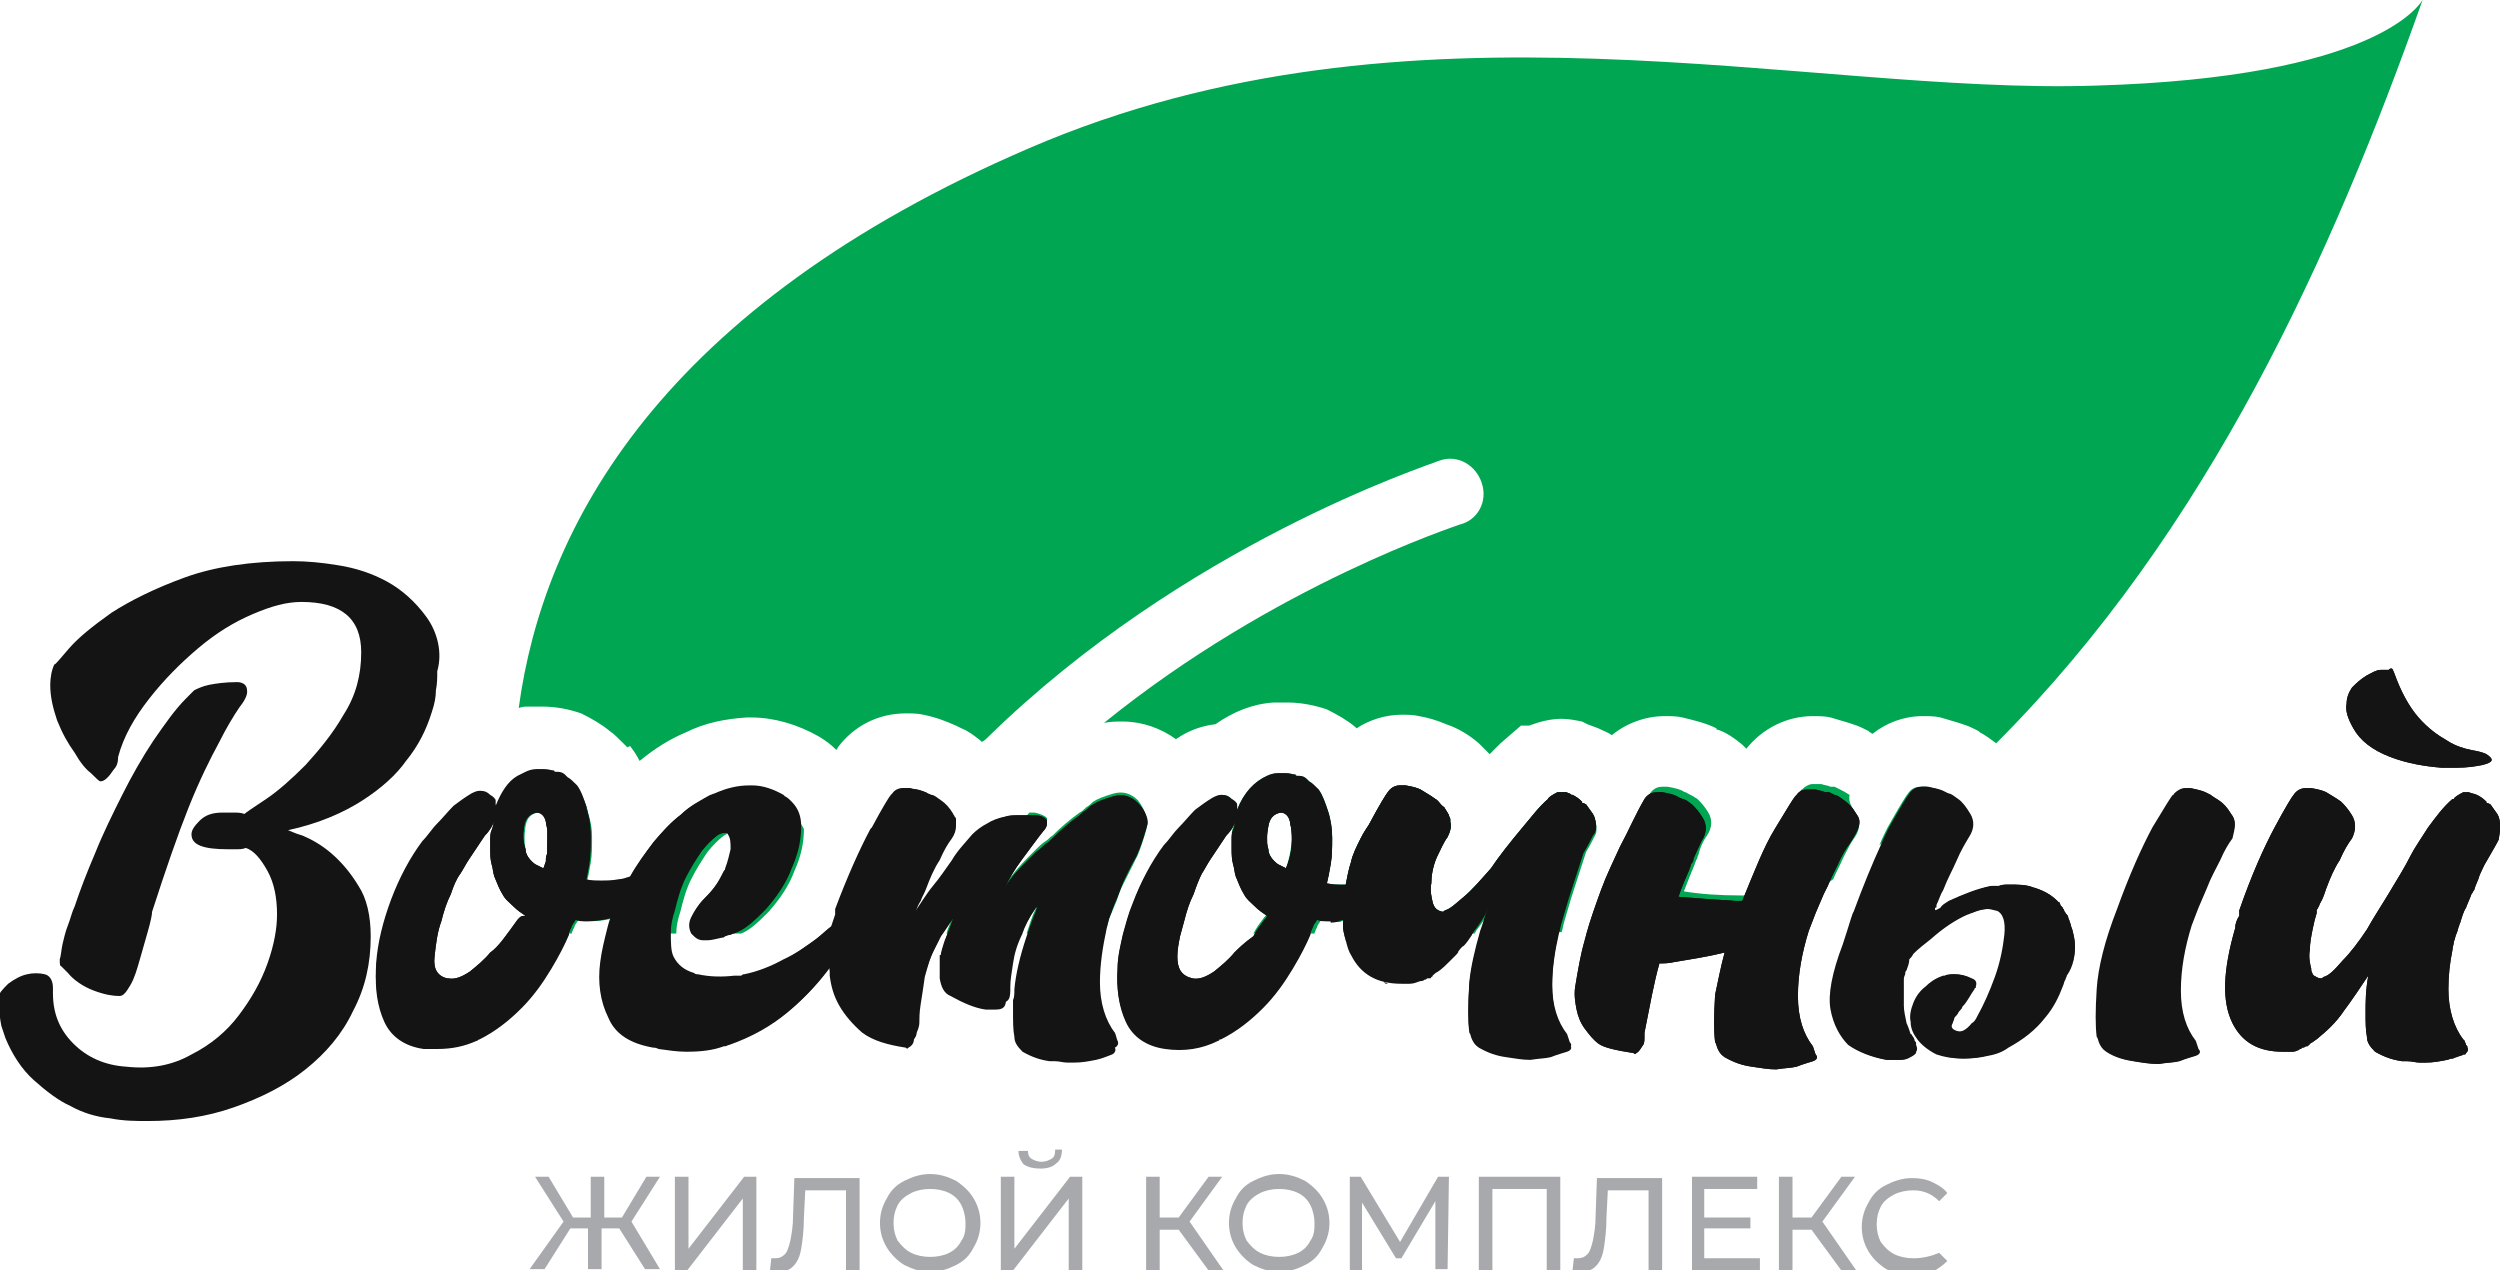 <svg width="122" height="62" viewBox="0 0 122 62" fill="none" xmlns="http://www.w3.org/2000/svg">
<g clip-path="url(#clip0_441_2161)">
<path d="M55.931 40.516C55.798 40.98 55.665 41.377 55.533 41.709C55.268 42.24 55.003 42.77 54.738 43.3C54.605 43.566 54.539 43.897 54.406 44.163C54.274 44.494 54.141 44.759 54.075 45.025C54.009 45.224 53.942 45.356 53.942 45.555H50.099C50.231 45.157 50.364 44.693 50.563 44.295C50.563 44.229 50.563 44.229 50.629 44.163H50.563C50.231 44.627 49.966 45.091 49.767 45.555H46.189C46.255 45.29 46.388 45.025 46.52 44.693C46.322 44.958 46.123 45.29 45.924 45.555H45.725C47.183 43.566 48.641 41.577 50.231 39.654C50.298 39.654 50.298 39.654 50.364 39.654H50.496C50.761 39.72 50.96 39.786 51.093 39.919C51.093 39.919 51.093 39.919 51.093 39.985C51.093 39.985 51.093 39.985 51.093 40.051C51.093 40.184 51.027 40.317 50.894 40.449C50.629 40.781 50.298 41.179 49.9 41.775C49.502 42.306 49.237 42.77 49.039 43.168C49.37 42.704 49.767 42.24 50.165 41.842C50.298 41.709 50.43 41.577 50.563 41.444C50.695 41.311 50.828 41.179 51.027 41.046C51.159 40.98 51.225 40.847 51.358 40.781C51.756 40.383 52.219 39.985 52.683 39.654C52.816 39.587 52.882 39.521 53.015 39.388C53.147 39.322 53.28 39.189 53.346 39.123C53.545 38.99 53.876 38.858 54.34 38.725C54.804 38.593 55.202 38.725 55.533 39.057C55.931 39.587 56.063 40.051 55.931 40.516Z" fill="#00A651"/>
<path d="M77.799 39.852C77.799 39.852 77.733 39.786 77.799 39.852L77.733 39.72L77.401 39.256L77.269 39.189C77.203 39.189 77.203 39.189 77.203 39.123C77.004 38.924 76.871 38.858 76.739 38.791C76.672 38.791 76.672 38.791 76.606 38.725C76.54 38.725 76.474 38.659 76.407 38.659H76.341C76.209 38.659 76.142 38.659 76.01 38.659C75.745 38.791 75.546 38.924 75.546 38.99C75.082 39.388 74.751 39.852 74.353 40.317C73.69 41.112 73.16 41.775 72.763 42.372C72.233 42.969 71.835 43.433 71.437 43.765C71.04 44.096 70.775 44.361 70.51 44.428C70.443 44.494 70.443 44.494 70.377 44.494C70.112 44.428 69.979 44.295 69.913 44.03C69.847 43.765 69.781 43.433 69.847 43.102C69.847 42.77 69.913 42.306 70.112 41.842C70.311 41.444 70.443 41.112 70.642 40.847C70.775 40.582 70.841 40.317 70.775 40.118C70.775 40.118 70.775 40.118 70.775 40.051C70.775 40.051 70.775 40.051 70.775 39.985C70.775 39.919 70.708 39.852 70.708 39.786C70.708 39.72 70.642 39.72 70.642 39.654C70.576 39.587 70.576 39.521 70.51 39.455C70.51 39.455 70.51 39.388 70.443 39.388C70.443 39.322 70.377 39.322 70.377 39.322C70.244 39.189 70.178 39.057 70.046 38.99C69.781 38.791 69.516 38.659 69.317 38.526C69.184 38.46 68.985 38.394 68.588 38.327C68.522 38.327 68.522 38.327 68.455 38.327C68.455 38.327 68.455 38.327 68.389 38.327H68.323C68.058 38.327 67.859 38.46 67.726 38.659C67.66 38.725 67.329 39.256 66.799 40.25C66.666 40.449 66.533 40.648 66.401 40.913C66.202 41.311 66.003 41.709 65.937 42.041C65.805 42.438 65.738 42.836 65.672 43.168C65.606 43.168 65.606 43.168 65.539 43.168C65.274 43.168 65.009 43.168 64.744 43.102C64.81 42.836 64.877 42.505 64.943 42.107C65.009 41.709 65.009 41.311 65.009 40.847C65.009 40.449 64.943 39.985 64.81 39.587C64.678 39.189 64.545 38.791 64.347 38.526C64.148 38.327 64.015 38.195 63.883 38.128C63.816 38.062 63.816 38.062 63.75 37.996C63.684 37.929 63.551 37.863 63.419 37.863H63.352C63.286 37.863 63.22 37.863 63.22 37.797C63.087 37.797 62.955 37.73 62.756 37.73H62.358C62.16 37.73 61.961 37.797 61.828 37.863C61.232 38.128 60.702 38.659 60.37 39.521C60.37 39.455 60.37 39.388 60.37 39.256C60.37 39.189 60.238 39.057 60.105 38.99C59.973 38.858 59.84 38.791 59.642 38.791C59.509 38.791 59.376 38.858 59.244 38.924C58.913 39.123 58.648 39.322 58.382 39.521C58.117 39.786 57.852 40.118 57.587 40.383C57.322 40.648 57.123 40.98 56.858 41.245C56.262 42.041 55.732 43.035 55.334 44.096C55.135 44.56 55.003 45.091 54.87 45.555H57.587C57.654 45.29 57.72 45.091 57.786 44.826C57.919 44.295 58.051 43.897 58.25 43.499C58.382 43.102 58.515 42.77 58.648 42.505C58.78 42.306 58.913 42.041 59.045 41.842C59.178 41.643 59.31 41.444 59.443 41.245C59.575 41.046 59.708 40.847 59.84 40.648C60.105 40.383 60.238 40.118 60.304 39.919C60.238 40.118 60.238 40.25 60.172 40.383C60.105 40.516 60.105 40.714 60.105 40.847C60.105 40.913 60.105 40.913 60.105 40.98V41.046V41.112C60.105 41.179 60.105 41.245 60.105 41.311C60.105 41.577 60.105 41.775 60.172 42.041C60.238 42.24 60.238 42.438 60.304 42.637C60.437 42.969 60.569 43.3 60.702 43.499C60.834 43.765 61.033 43.897 61.232 44.096C61.431 44.295 61.63 44.428 61.828 44.56C61.828 44.627 61.762 44.693 61.696 44.759C61.497 45.025 61.298 45.29 61.166 45.555H64.148C64.148 45.489 64.214 45.422 64.214 45.356C64.28 45.29 64.28 45.157 64.347 45.091L64.479 44.892C64.612 44.958 64.744 44.958 65.009 44.958C65.076 44.958 65.142 44.958 65.142 44.958C65.341 44.958 65.539 44.958 65.738 44.892C65.738 45.157 65.738 45.356 65.805 45.555H71.967C71.967 45.489 72.034 45.489 72.034 45.422C72.299 45.091 72.564 44.693 72.763 44.295C72.763 44.428 72.763 44.494 72.696 44.494C72.564 44.826 72.498 45.157 72.365 45.489H76.209C76.275 45.29 76.275 45.157 76.341 44.958L76.672 43.831L77.401 41.577C77.6 41.245 77.733 40.98 77.865 40.714C77.932 40.582 77.932 40.25 77.799 39.852ZM62.756 42.372C62.624 42.306 62.491 42.24 62.358 42.173C62.093 41.974 61.895 41.709 61.895 41.444C61.828 41.112 61.828 40.714 61.895 40.317C61.961 39.919 62.16 39.72 62.491 39.654C62.69 39.654 62.889 39.786 62.955 40.118C62.955 40.25 63.021 40.383 63.021 40.516C63.087 41.112 62.955 41.775 62.756 42.372Z" fill="#00A651"/>
<path d="M90.589 39.72C90.788 40.051 90.788 40.449 90.522 40.847C90.324 41.112 90.125 41.51 89.926 41.908C89.794 42.239 89.595 42.571 89.462 42.903C88.071 43.897 86.679 44.759 85.155 45.621H77.6C77.6 45.555 77.666 45.422 77.666 45.356C77.865 44.56 78.13 43.831 78.395 43.168C78.66 42.438 78.992 41.775 79.323 41.046C79.654 40.316 80.052 39.587 80.516 38.725C80.649 38.526 80.847 38.393 81.112 38.393H81.179C81.179 38.393 81.179 38.393 81.245 38.393C81.311 38.393 81.311 38.393 81.377 38.393C81.775 38.46 81.974 38.526 82.106 38.592C82.173 38.659 82.305 38.659 82.371 38.725C82.504 38.791 82.637 38.858 82.835 38.99C82.968 39.123 83.167 39.322 83.366 39.653C83.564 39.985 83.564 40.383 83.299 40.781C83.1 41.046 82.968 41.377 82.902 41.643C82.902 41.709 82.835 41.775 82.835 41.842C82.835 41.908 82.769 41.974 82.769 41.974C82.769 42.04 82.703 42.107 82.703 42.173C82.57 42.505 82.371 42.969 82.173 43.499C82.968 43.632 83.896 43.698 84.956 43.698H85.287C85.817 42.239 86.348 41.046 86.878 40.184C87.474 39.189 87.805 38.659 87.872 38.592C87.872 38.526 87.938 38.526 87.938 38.526C88.071 38.393 88.269 38.261 88.468 38.261C88.468 38.261 88.534 38.261 88.601 38.261C88.667 38.261 88.667 38.261 88.733 38.261C88.8 38.261 88.8 38.261 88.866 38.261C89.065 38.327 89.197 38.327 89.33 38.393H89.396H89.462C89.462 38.393 89.462 38.393 89.528 38.393L89.794 38.526C89.926 38.592 90.059 38.659 90.257 38.791C90.191 39.189 90.39 39.388 90.589 39.72Z" fill="#00A651"/>
<path d="M94.697 38.593L94.83 38.659C93.836 39.521 92.842 40.383 91.715 41.245C91.848 40.913 91.98 40.648 92.113 40.383C92.709 39.322 93.041 38.791 93.107 38.725C93.24 38.526 93.438 38.394 93.703 38.394C93.77 38.394 93.77 38.394 93.836 38.394C93.836 38.394 93.836 38.394 93.902 38.394H93.969C94.3 38.46 94.565 38.526 94.697 38.593Z" fill="#00A651"/>
<path d="M38.568 39.388C38.436 39.256 38.369 39.189 38.303 39.123L38.237 39.057C37.773 38.791 37.243 38.593 36.713 38.593C36.646 38.593 36.646 38.593 36.58 38.593C35.984 38.593 35.454 38.725 34.857 38.99C34.791 38.99 34.725 39.057 34.658 39.057C34.194 39.322 33.664 39.587 33.267 39.985C32.737 40.383 32.339 40.847 31.941 41.311C31.544 41.842 31.146 42.372 30.815 42.969C30.616 43.035 30.417 43.102 30.285 43.102C29.953 43.168 29.622 43.168 29.423 43.168C29.158 43.168 28.893 43.168 28.628 43.102C28.694 42.836 28.761 42.505 28.827 42.107C28.893 41.709 28.893 41.311 28.893 40.847C28.893 40.449 28.827 40.051 28.694 39.654V39.587C28.562 39.189 28.429 38.791 28.23 38.526C28.032 38.327 27.899 38.195 27.766 38.128C27.7 38.062 27.7 38.062 27.634 37.996C27.568 37.929 27.435 37.863 27.303 37.863H27.236C27.17 37.863 27.104 37.863 27.104 37.797C26.971 37.797 26.839 37.73 26.64 37.73H26.242C26.044 37.73 25.845 37.797 25.712 37.863C25.58 37.929 25.447 37.996 25.314 38.062C25.314 40.913 25.712 43.499 26.176 45.555H27.899C27.899 45.489 27.965 45.422 27.965 45.356C28.032 45.29 28.032 45.157 28.098 45.091L28.23 44.892C28.363 44.958 28.495 44.958 28.761 44.958C29.224 44.958 29.688 44.892 30.086 44.759C29.953 45.025 29.887 45.29 29.821 45.555H33.002C33.002 45.224 33.068 44.892 33.2 44.494C33.333 43.964 33.465 43.433 33.731 42.903C33.996 42.372 34.261 41.974 34.526 41.577C34.791 41.245 35.056 40.98 35.321 40.781C35.52 40.648 35.652 40.648 35.785 40.648C35.851 40.648 35.851 40.714 35.851 40.714C35.984 40.913 35.984 41.112 35.984 41.444C35.917 41.709 35.851 42.041 35.719 42.372C35.719 42.438 35.719 42.438 35.652 42.505C35.52 42.77 35.387 43.035 35.188 43.3C34.99 43.566 34.791 43.765 34.658 43.897C34.393 44.163 34.194 44.494 34.062 44.759C33.929 45.025 33.929 45.29 34.062 45.555H36.182C36.646 45.356 37.044 44.958 37.508 44.494C38.038 43.897 38.502 43.234 38.767 42.505C39.098 41.775 39.231 41.112 39.231 40.449C39.032 40.118 38.833 39.72 38.568 39.388ZM26.706 41.112C26.706 41.179 26.706 41.179 26.706 41.245C26.706 41.311 26.706 41.377 26.706 41.444C26.706 41.51 26.706 41.51 26.706 41.577C26.706 41.709 26.64 41.775 26.64 41.908C26.64 41.974 26.64 41.974 26.64 42.041C26.574 42.173 26.574 42.306 26.507 42.372C26.375 42.306 26.242 42.24 26.11 42.173C25.845 41.974 25.646 41.709 25.646 41.444C25.58 41.112 25.58 40.714 25.646 40.317C25.712 39.919 25.911 39.72 26.242 39.654C26.441 39.654 26.64 39.786 26.706 40.118C26.706 40.25 26.772 40.383 26.772 40.516C26.772 40.648 26.772 40.847 26.772 40.98C26.706 41.046 26.706 41.112 26.706 41.112Z" fill="#00A651"/>
<path d="M44.334 38.46C44.599 38.526 44.797 38.526 44.93 38.593C44.135 39.189 43.34 39.786 42.544 40.449L42.611 40.383C43.141 39.388 43.472 38.858 43.538 38.791L43.605 38.725C43.737 38.593 43.936 38.46 44.135 38.46H44.201C44.201 38.46 44.201 38.46 44.267 38.46H44.334Z" fill="#00A651"/>
<path d="M118.223 0C113.849 12.334 107.819 25.861 97.415 36.272C97.149 36.073 96.884 35.874 96.619 35.741L96.553 35.675L96.42 35.609L96.288 35.542C95.89 35.343 95.36 35.211 94.697 35.012C94.432 34.946 94.101 34.946 93.836 34.946C92.908 34.946 92.047 35.277 91.384 35.807C91.318 35.807 91.318 35.741 91.251 35.741L91.185 35.675L91.053 35.609L90.92 35.542C90.522 35.343 89.992 35.211 89.33 35.012C89.065 34.946 88.733 34.946 88.468 34.946C87.209 34.946 86.016 35.542 85.221 36.537C85.155 36.471 85.088 36.404 85.022 36.338C84.625 36.006 84.227 35.741 83.829 35.609C83.763 35.609 83.763 35.609 83.763 35.542C83.233 35.277 82.637 35.144 82.106 35.012C81.841 34.946 81.51 34.946 81.245 34.946C80.317 34.946 79.389 35.277 78.66 35.874C78.462 35.741 78.263 35.675 77.998 35.542C77.799 35.476 77.666 35.41 77.468 35.343L77.335 35.277L77.203 35.211C76.871 35.144 76.54 35.078 76.209 35.078C75.678 35.078 75.148 35.211 74.618 35.41H74.221L73.227 36.272C73.028 36.471 72.895 36.603 72.696 36.802C72.498 36.603 72.299 36.404 72.166 36.272C71.702 35.874 71.172 35.542 70.576 35.343C70.112 35.144 69.648 35.012 69.25 34.946C68.985 34.879 68.654 34.879 68.389 34.879C67.594 34.879 66.799 35.144 66.202 35.542C66.202 35.542 66.202 35.542 66.136 35.476C65.738 35.144 65.274 34.879 64.744 34.614C64.148 34.415 63.485 34.282 62.822 34.282H62.292H62.16C61.099 34.349 60.172 34.746 59.31 35.343C58.714 35.41 58.117 35.609 57.587 35.94C57.521 36.006 57.455 36.006 57.388 36.073C56.659 35.542 55.732 35.211 54.804 35.211C54.473 35.211 54.208 35.211 53.876 35.277C62.226 28.513 71.106 25.662 71.239 25.596C72.1 25.397 72.63 24.468 72.299 23.54C72.034 22.744 71.172 22.148 70.244 22.479C69.582 22.744 57.786 26.59 48.177 36.006C48.111 36.073 48.045 36.139 47.912 36.205L47.846 36.139C47.514 35.874 47.249 35.675 46.918 35.542L46.785 35.476L46.653 35.41C46.189 35.211 45.725 35.012 45.062 34.879C44.797 34.813 44.466 34.813 44.201 34.813C42.876 34.813 41.683 35.41 40.888 36.471C40.888 36.537 40.821 36.537 40.821 36.603C40.556 36.338 40.291 36.139 39.96 35.94C38.9 35.343 37.773 35.012 36.646 35.012C36.58 35.012 36.514 35.012 36.448 35.012C35.387 35.078 34.393 35.277 33.465 35.741C32.67 36.073 31.941 36.537 31.212 37.134C31.08 36.868 30.947 36.669 30.748 36.404L30.616 36.471L30.417 36.272C30.152 36.006 29.953 35.807 29.755 35.675C29.357 35.343 28.893 35.078 28.363 34.813C27.766 34.614 27.17 34.481 26.441 34.481H25.911H25.778C25.646 34.481 25.513 34.481 25.314 34.548C26.507 25.728 32.206 14.986 50.231 7.228C68.853 -0.796 88.071 4.642 102.252 4.178C115.97 3.78 118.09 0.199 118.223 0Z" fill="#00A651"/>
<path d="M70.178 46.55L66.467 46.152C66.136 46.218 65.937 46.086 65.738 45.953C65.738 45.953 65.672 45.953 65.672 45.886C65.672 45.82 65.606 45.688 65.606 45.621C65.539 45.422 65.539 45.157 65.539 44.958C65.341 44.958 65.142 45.025 64.943 45.025C64.943 44.958 64.877 44.892 64.877 44.759C65.076 44.826 65.274 44.892 65.473 44.958H65.539C66.268 45.157 66.997 45.422 67.726 45.621C68.588 45.953 69.383 46.284 70.178 46.55Z" fill="#141414"/>
<path d="M53.81 35.542C53.81 35.542 53.744 35.542 53.81 35.542C53.744 35.542 53.81 35.542 53.81 35.542ZM121.934 39.852C121.934 39.852 121.867 39.786 121.934 39.852L121.867 39.72L121.536 39.255L121.404 39.189C121.337 39.189 121.337 39.189 121.337 39.123C121.139 38.924 121.006 38.858 120.873 38.791C120.741 38.725 120.608 38.725 120.476 38.659H120.41H120.343H120.277C120.211 38.659 120.211 38.659 120.211 38.659C119.946 38.791 119.747 38.924 119.747 38.99H119.681C119.217 39.388 118.885 39.852 118.488 40.383C118.156 40.913 117.825 41.377 117.626 41.775C117.361 42.306 117.03 42.836 116.632 43.499C116.235 44.163 115.837 44.759 115.506 45.356C115.108 45.953 114.711 46.483 114.313 46.881C113.915 47.345 113.65 47.611 113.385 47.677C113.319 47.743 113.319 47.743 113.253 47.743C113.12 47.743 113.054 47.677 112.921 47.611L112.855 47.544C112.855 47.478 112.789 47.412 112.789 47.345C112.789 47.345 112.789 47.345 112.789 47.279C112.722 47.014 112.656 46.682 112.722 46.351C112.722 46.019 112.789 45.688 112.855 45.356C112.921 45.025 112.988 44.759 113.054 44.56C113.054 44.494 113.054 44.494 113.054 44.494C113.054 44.494 113.054 44.494 113.054 44.428C113.054 44.361 113.12 44.361 113.12 44.295C113.186 44.229 113.186 44.096 113.253 44.03C113.253 43.964 113.319 43.964 113.319 43.897C113.385 43.765 113.451 43.566 113.518 43.367C113.716 42.836 113.915 42.372 114.18 41.974C114.379 41.51 114.578 41.178 114.777 40.913C114.976 40.515 114.976 40.118 114.777 39.786C114.578 39.455 114.379 39.255 114.247 39.123C113.982 38.924 113.716 38.791 113.518 38.659C113.385 38.592 113.186 38.526 112.789 38.46H112.722C112.722 38.46 112.722 38.46 112.656 38.46C112.59 38.46 112.59 38.46 112.524 38.46C112.259 38.46 112.06 38.592 111.927 38.791C111.861 38.858 111.53 39.388 110.999 40.383C110.469 41.377 109.873 42.704 109.276 44.428C109.276 44.494 109.276 44.494 109.276 44.56C109.276 44.627 109.276 44.627 109.276 44.693C109.144 44.892 109.078 45.091 109.078 45.29C108.481 47.345 108.415 48.87 108.945 49.931C109.409 50.86 110.204 51.324 111.397 51.324H111.331C111.397 51.324 111.53 51.324 111.596 51.324C111.662 51.324 111.728 51.324 111.795 51.324C111.927 51.324 111.993 51.324 112.126 51.258C112.192 51.258 112.192 51.191 112.259 51.191C112.259 51.191 112.325 51.191 112.325 51.125C112.391 51.125 112.457 51.125 112.524 51.059H112.59C112.59 51.059 112.656 51.059 112.656 50.992C112.656 50.992 112.722 50.992 112.722 50.926C112.789 50.926 112.789 50.86 112.855 50.86C112.921 50.794 113.054 50.727 113.12 50.661C113.518 50.329 113.982 49.931 114.379 49.335C114.777 48.804 115.174 48.207 115.572 47.611C115.439 48.34 115.439 48.937 115.439 49.401C115.439 49.865 115.439 50.263 115.506 50.595C115.506 50.86 115.638 51.059 115.903 51.324C116.367 51.589 116.765 51.722 117.229 51.788C117.295 51.788 117.361 51.788 117.361 51.788C117.428 51.788 117.494 51.788 117.494 51.788C117.693 51.788 117.891 51.855 118.09 51.855C118.024 51.855 117.958 51.855 117.891 51.855C118.024 51.855 118.09 51.855 118.223 51.855C118.289 51.855 118.289 51.855 118.355 51.855C118.753 51.855 119.084 51.788 119.416 51.722C119.482 51.722 119.548 51.656 119.681 51.656C119.747 51.656 119.813 51.589 119.879 51.589C120.012 51.523 120.145 51.523 120.211 51.457H120.277C120.277 51.457 120.343 51.457 120.343 51.39C120.41 51.324 120.476 51.258 120.41 51.125C120.41 51.059 120.41 51.059 120.343 50.992C120.343 50.926 120.277 50.86 120.277 50.794L120.211 50.727C119.747 50.13 119.482 49.268 119.482 48.274C119.482 47.611 119.548 47.014 119.681 46.351C119.681 46.218 119.747 46.086 119.747 45.953C119.813 45.82 119.813 45.688 119.879 45.555C119.946 45.422 119.946 45.29 120.012 45.157C120.012 45.091 120.078 45.025 120.078 44.958C120.145 44.759 120.211 44.494 120.343 44.295C120.41 44.096 120.542 43.831 120.608 43.632C120.675 43.566 120.675 43.499 120.741 43.433C120.807 43.168 120.94 42.969 121.006 42.704C121.139 42.438 121.205 42.239 121.337 42.041C121.602 41.576 121.801 41.245 121.934 40.98C122 40.582 122.066 40.25 121.934 39.852ZM112.06 38.526C112.126 38.526 112.126 38.526 112.06 38.526C112.126 38.526 112.126 38.526 112.06 38.526ZM121.337 36.802C121.205 36.736 121.006 36.669 120.608 36.603C120.277 36.537 119.813 36.404 119.416 36.139C118.952 35.874 118.488 35.542 118.024 35.012C117.56 34.481 117.162 33.752 116.831 32.823C116.765 32.691 116.765 32.624 116.699 32.624C116.632 32.624 116.632 32.624 116.566 32.691C116.5 32.691 116.5 32.691 116.433 32.691H116.367H116.301C116.301 32.691 116.301 32.691 116.235 32.691H116.168C115.97 32.691 115.771 32.823 115.506 32.956C115.174 33.155 114.976 33.354 114.777 33.553C114.644 33.752 114.512 34.017 114.512 34.349C114.445 34.68 114.578 35.078 114.843 35.542C115.174 36.139 115.771 36.603 116.632 36.935C117.494 37.266 118.355 37.399 119.15 37.465C119.416 37.465 119.614 37.465 119.879 37.465H119.813C119.879 37.465 119.946 37.465 119.946 37.465C119.879 37.465 119.879 37.465 119.879 37.465C120.41 37.465 120.807 37.399 121.139 37.333C121.669 37.2 121.735 37.067 121.337 36.802ZM108.879 39.72C108.68 39.388 108.481 39.189 108.282 39.057C108.084 38.924 107.951 38.858 107.885 38.791L107.62 38.659C107.487 38.592 107.222 38.526 106.891 38.46C106.825 38.46 106.825 38.46 106.758 38.46C106.692 38.46 106.692 38.46 106.626 38.46C106.427 38.46 106.228 38.592 106.096 38.725C106.096 38.725 106.096 38.791 106.029 38.791C105.963 38.858 105.632 39.388 105.035 40.383C104.505 41.377 103.909 42.704 103.312 44.361C102.716 45.886 102.385 47.213 102.318 48.274C102.252 49.335 102.252 50.064 102.318 50.595C102.385 50.661 102.385 50.794 102.451 50.926C102.517 51.059 102.583 51.191 102.782 51.324C103.18 51.589 103.644 51.722 104.108 51.788C104.505 51.855 104.903 51.921 105.3 51.921C105.698 51.855 106.029 51.855 106.294 51.788C106.626 51.656 106.891 51.589 107.09 51.523C107.288 51.457 107.355 51.324 107.222 51.191L107.09 50.794C106.626 50.197 106.361 49.401 106.361 48.34C106.361 47.279 106.56 46.218 106.891 45.157L107.222 44.295C107.355 43.964 107.487 43.698 107.62 43.367C107.819 42.836 108.084 42.372 108.282 41.974C108.481 41.51 108.68 41.178 108.879 40.913C109.078 40.383 109.144 40.051 108.879 39.72ZM101.258 46.152C101.258 45.886 101.192 45.621 101.125 45.356C101.059 45.223 101.059 45.091 100.993 44.958C100.993 44.892 100.927 44.826 100.927 44.759C100.927 44.693 100.86 44.627 100.794 44.56C100.794 44.494 100.728 44.494 100.728 44.428C100.728 44.361 100.662 44.361 100.662 44.295C100.595 44.229 100.529 44.163 100.529 44.096C100.529 44.03 100.463 44.03 100.463 44.03L100.397 43.964C100.065 43.632 99.668 43.433 99.204 43.3C98.872 43.168 98.475 43.168 98.077 43.168H98.143C98.011 43.168 97.945 43.168 97.812 43.168C97.878 43.168 97.945 43.168 98.011 43.168C97.878 43.168 97.68 43.168 97.547 43.234C97.547 43.234 97.547 43.234 97.481 43.234H97.415H97.348C97.282 43.234 97.282 43.234 97.216 43.234C96.553 43.367 95.89 43.632 95.161 43.964C94.963 44.096 94.83 44.163 94.764 44.295C94.631 44.361 94.565 44.428 94.432 44.428V44.295C94.499 44.295 94.499 44.295 94.499 44.229V44.163C94.631 43.897 94.698 43.632 94.83 43.433C95.029 42.903 95.294 42.438 95.493 41.974C95.692 41.51 95.89 41.178 96.089 40.847C96.354 40.449 96.354 40.051 96.155 39.72C95.957 39.388 95.758 39.123 95.559 38.99C95.36 38.858 95.228 38.725 95.095 38.725L94.963 38.659L94.83 38.592C94.698 38.526 94.432 38.46 94.101 38.394H94.035H93.969C93.902 38.394 93.902 38.394 93.836 38.394C93.571 38.394 93.372 38.526 93.24 38.725C93.173 38.791 92.842 39.322 92.246 40.383C92.113 40.648 91.981 40.913 91.848 41.245C91.45 42.107 90.986 43.234 90.523 44.494C90.456 44.56 90.324 45.091 89.992 46.086C89.462 47.478 89.263 48.539 89.396 49.268C89.528 49.998 89.86 50.595 90.257 50.992C90.721 51.324 91.384 51.589 92.113 51.722H92.643C92.776 51.722 92.975 51.722 93.107 51.656C93.24 51.589 93.372 51.523 93.438 51.457L93.505 51.39V51.324C93.571 51.258 93.571 51.125 93.505 50.992V50.926C93.505 50.86 93.505 50.86 93.438 50.794C93.438 50.727 93.372 50.595 93.306 50.528C93.306 50.528 93.306 50.462 93.24 50.462C93.173 50.263 93.107 50.064 93.041 49.931C92.975 49.6 92.908 49.335 92.908 49.069C92.908 48.672 92.908 48.406 92.908 48.207C92.908 48.141 92.908 48.141 92.908 48.075C92.908 48.008 92.908 47.942 92.908 47.942C92.908 47.876 92.908 47.809 92.908 47.809C92.908 47.743 92.908 47.677 92.975 47.544V47.478C92.975 47.412 93.041 47.345 93.041 47.345C93.107 47.146 93.173 47.014 93.173 46.815C93.24 46.749 93.306 46.682 93.372 46.55C93.637 46.284 93.902 46.086 94.234 45.82C94.83 45.29 95.426 44.892 96.023 44.627C96.089 44.627 96.155 44.56 96.222 44.56C96.686 44.361 97.083 44.295 97.415 44.428H97.481C97.812 44.56 97.945 44.958 97.878 45.621C97.812 46.218 97.68 46.947 97.415 47.677C97.149 48.406 96.884 49.003 96.553 49.6C96.487 49.733 96.42 49.865 96.288 49.931C96.023 50.263 95.758 50.396 95.559 50.329C95.294 50.263 95.161 50.13 95.294 49.931C95.294 49.865 95.36 49.799 95.36 49.733C95.36 49.666 95.426 49.6 95.493 49.534C95.559 49.467 95.559 49.401 95.625 49.335C95.692 49.268 95.758 49.202 95.758 49.136C96.023 48.87 96.155 48.539 96.354 48.274C96.354 48.274 96.354 48.207 96.42 48.207V48.141C96.487 47.942 96.42 47.809 96.222 47.743C95.957 47.611 95.692 47.544 95.426 47.544C95.426 47.544 95.426 47.544 95.493 47.544C95.426 47.544 95.36 47.544 95.294 47.544C95.36 47.544 95.36 47.544 95.426 47.544C95.294 47.544 95.161 47.544 95.029 47.611H94.963C94.565 47.743 94.3 47.942 94.101 48.141C93.836 48.34 93.637 48.605 93.505 48.937C93.372 49.268 93.306 49.6 93.372 49.865C93.372 50.197 93.505 50.462 93.703 50.727C93.902 50.992 94.234 51.258 94.631 51.457C95.029 51.589 95.426 51.656 95.89 51.656C96.354 51.656 96.752 51.589 97.017 51.523C97.415 51.457 97.746 51.324 98.011 51.125C98.74 50.727 99.336 50.263 99.8 49.666C100.198 49.202 100.463 48.672 100.662 48.141C100.728 48.008 100.728 47.876 100.794 47.809C100.794 47.743 100.86 47.677 100.86 47.611C101.192 47.146 101.258 46.616 101.258 46.152ZM90.589 39.72C90.39 39.388 90.191 39.189 89.992 39.057C89.794 38.924 89.661 38.791 89.528 38.791L89.263 38.659C89.263 38.659 89.263 38.659 89.197 38.659H89.131H89.065C88.932 38.592 88.8 38.592 88.601 38.526C88.534 38.526 88.534 38.526 88.468 38.526C88.402 38.526 88.402 38.526 88.336 38.526C88.269 38.526 88.269 38.526 88.203 38.526C88.004 38.526 87.806 38.592 87.673 38.791L87.607 38.858C87.54 38.924 87.209 39.455 86.613 40.449C86.083 41.311 85.619 42.505 85.022 43.964H84.691C83.631 43.897 82.703 43.831 81.908 43.765C82.106 43.168 82.305 42.77 82.438 42.438C82.438 42.372 82.504 42.306 82.504 42.239C82.504 42.173 82.57 42.107 82.57 42.107C82.637 42.041 82.637 41.974 82.637 41.908C82.769 41.643 82.902 41.311 83.034 41.046C83.299 40.648 83.299 40.25 83.1 39.919C82.902 39.587 82.703 39.388 82.57 39.255C82.372 39.123 82.239 38.99 82.106 38.99C81.974 38.924 81.908 38.924 81.841 38.858C81.709 38.791 81.51 38.725 81.112 38.659C81.046 38.659 81.046 38.659 80.98 38.659C80.914 38.659 80.914 38.659 80.847 38.659C80.582 38.659 80.383 38.791 80.251 38.99C79.787 39.786 79.456 40.582 79.058 41.311C78.727 42.041 78.395 42.704 78.13 43.433C77.865 44.163 77.6 44.892 77.401 45.621C77.401 45.688 77.335 45.82 77.335 45.886C77.136 46.55 77.004 47.345 76.871 48.141C76.805 48.539 76.871 48.937 76.938 49.268C77.004 49.6 77.136 49.931 77.335 50.197C77.534 50.462 77.733 50.727 77.998 50.926C78.263 51.125 78.859 51.258 79.721 51.39C79.787 51.457 79.787 51.457 79.853 51.39C79.986 51.324 80.052 51.191 80.185 50.992C80.251 50.926 80.251 50.727 80.251 50.528V50.396C80.516 49.069 80.715 47.942 80.98 47.014C81.179 47.014 81.444 47.014 81.709 46.947C82.504 46.815 83.366 46.682 84.161 46.483C83.962 47.213 83.829 47.942 83.697 48.539C83.631 49.6 83.631 50.329 83.697 50.86C83.763 50.926 83.763 51.059 83.829 51.191C83.896 51.324 83.962 51.457 84.161 51.589C84.625 51.855 85.022 51.987 85.486 52.053C85.95 52.12 86.281 52.186 86.679 52.186C87.077 52.12 87.408 52.12 87.673 52.053C88.004 51.921 88.269 51.855 88.468 51.788C88.667 51.722 88.733 51.589 88.601 51.457L88.468 51.059C88.004 50.462 87.739 49.666 87.739 48.605C87.739 47.544 87.938 46.483 88.269 45.422L88.601 44.56C88.733 44.229 88.866 43.964 88.998 43.632C89.065 43.499 89.131 43.367 89.197 43.234C89.33 42.903 89.528 42.505 89.661 42.239C89.86 41.775 90.059 41.444 90.257 41.178C90.788 40.383 90.854 40.051 90.589 39.72ZM81.046 38.46C80.98 38.46 80.98 38.46 80.914 38.46C80.98 38.46 80.98 38.46 81.046 38.46ZM77.799 39.852C77.799 39.852 77.733 39.786 77.799 39.852L77.733 39.72L77.401 39.255L77.269 39.189C77.203 39.189 77.203 39.189 77.203 39.123C77.004 38.924 76.871 38.858 76.739 38.791C76.672 38.791 76.672 38.791 76.606 38.725C76.54 38.725 76.474 38.659 76.407 38.659H76.341C76.209 38.659 76.142 38.659 76.01 38.659C75.745 38.791 75.546 38.924 75.546 38.99C75.082 39.388 74.751 39.852 74.353 40.316C73.69 41.112 73.16 41.775 72.763 42.372C72.233 42.969 71.835 43.433 71.437 43.765C71.04 44.096 70.775 44.361 70.51 44.428C70.443 44.494 70.443 44.494 70.377 44.494C70.112 44.428 69.979 44.295 69.913 44.03C69.847 43.765 69.781 43.433 69.847 43.102C69.847 42.77 69.913 42.306 70.112 41.842C70.311 41.444 70.443 41.112 70.642 40.847C70.775 40.582 70.841 40.316 70.775 40.118C70.775 40.118 70.775 40.118 70.775 40.051C70.775 40.051 70.775 40.051 70.775 39.985C70.775 39.919 70.708 39.852 70.708 39.786C70.708 39.72 70.642 39.72 70.642 39.653C70.576 39.587 70.576 39.521 70.51 39.455C70.51 39.455 70.51 39.388 70.443 39.388C70.443 39.322 70.377 39.322 70.377 39.322C70.244 39.189 70.178 39.057 70.046 38.99C69.781 38.791 69.516 38.659 69.317 38.526C69.184 38.46 68.985 38.394 68.588 38.327C68.522 38.327 68.522 38.327 68.455 38.327C68.389 38.327 68.389 38.327 68.323 38.327C68.058 38.327 67.859 38.46 67.726 38.659C67.66 38.725 67.329 39.255 66.799 40.25C66.666 40.449 66.533 40.648 66.401 40.913C66.202 41.311 66.003 41.709 65.937 42.041C65.805 42.438 65.738 42.836 65.672 43.168C65.606 43.168 65.606 43.168 65.539 43.168C65.274 43.168 65.009 43.168 64.744 43.102C64.81 42.836 64.877 42.505 64.943 42.107C65.009 41.709 65.009 41.311 65.009 40.847C65.009 40.449 64.943 39.985 64.811 39.587C64.678 39.189 64.545 38.791 64.347 38.526C64.148 38.327 64.015 38.195 63.883 38.128C63.816 38.062 63.816 38.062 63.75 37.996C63.684 37.929 63.551 37.863 63.419 37.863H63.352C63.286 37.863 63.22 37.863 63.22 37.797C63.087 37.797 62.955 37.73 62.756 37.73H62.358C62.16 37.73 61.961 37.797 61.828 37.863C61.232 38.128 60.702 38.659 60.37 39.521C60.37 39.455 60.37 39.388 60.37 39.255C60.37 39.189 60.238 39.057 60.105 38.99C59.973 38.858 59.84 38.791 59.642 38.791C59.575 38.791 59.575 38.791 59.509 38.791H59.575C59.443 38.791 59.31 38.858 59.178 38.924C58.846 39.123 58.581 39.322 58.316 39.521C58.051 39.786 57.786 40.118 57.521 40.383C57.256 40.648 57.057 40.98 56.792 41.245C56.196 42.041 55.665 43.035 55.268 44.096C55.069 44.56 54.937 45.091 54.804 45.555C54.671 46.152 54.539 46.682 54.539 47.213C54.473 48.207 54.605 49.069 54.937 49.799C55.268 50.528 55.931 50.992 56.858 51.125C57.786 51.258 58.648 51.125 59.443 50.727C59.443 50.727 59.509 50.727 59.509 50.661H59.575C60.37 50.263 61.033 49.733 61.63 49.136C62.226 48.539 62.69 47.876 63.087 47.213C63.485 46.55 63.75 46.019 63.949 45.555V45.489C63.949 45.422 64.015 45.356 64.015 45.29C64.082 45.223 64.082 45.091 64.148 45.025L64.28 44.826C64.413 44.892 64.545 44.892 64.811 44.892C64.877 44.892 64.943 44.892 64.943 44.892C65.142 44.892 65.341 44.892 65.539 44.826C65.539 45.091 65.539 45.29 65.606 45.489C65.606 45.555 65.672 45.688 65.672 45.754C65.738 46.019 65.805 46.284 65.937 46.483C66.401 47.412 67.196 47.876 68.389 47.876H68.323C68.389 47.876 68.522 47.876 68.588 47.876C68.654 47.876 68.72 47.876 68.787 47.876C68.985 47.876 69.118 47.809 69.317 47.743C69.383 47.743 69.449 47.743 69.516 47.677C69.582 47.677 69.582 47.677 69.648 47.611H69.714C69.714 47.611 69.714 47.611 69.781 47.611C69.781 47.611 69.847 47.611 69.847 47.544C69.847 47.544 69.913 47.544 69.913 47.478C69.979 47.412 70.046 47.345 70.178 47.279C70.377 47.146 70.576 46.947 70.708 46.815C70.841 46.682 70.907 46.616 71.04 46.483C71.106 46.417 71.172 46.351 71.172 46.284C71.239 46.218 71.305 46.086 71.437 46.019C71.57 45.886 71.702 45.688 71.835 45.489C71.835 45.422 71.901 45.422 71.901 45.356C72.166 45.025 72.431 44.627 72.63 44.229C72.63 44.361 72.63 44.428 72.564 44.428C72.431 44.759 72.365 45.091 72.233 45.422C71.967 46.351 71.769 47.213 71.702 47.942C71.636 49.003 71.636 49.733 71.702 50.263C71.769 50.329 71.769 50.462 71.835 50.595C71.901 50.727 71.967 50.86 72.166 50.992C72.63 51.258 73.028 51.39 73.492 51.457C73.956 51.523 74.287 51.589 74.684 51.589C75.082 51.523 75.413 51.523 75.678 51.457C76.01 51.324 76.275 51.258 76.474 51.191C76.672 51.125 76.739 50.992 76.606 50.86L76.474 50.462C76.01 49.865 75.745 49.069 75.745 48.008C75.745 47.146 75.877 46.284 76.076 45.422C76.142 45.223 76.142 45.091 76.209 44.892L76.54 43.765L77.269 41.51C77.468 41.178 77.6 40.913 77.733 40.648C77.932 40.582 77.932 40.25 77.799 39.852ZM61.895 40.316C61.961 39.919 62.16 39.72 62.491 39.653C62.69 39.653 62.889 39.786 62.955 40.118C62.955 40.25 63.021 40.383 63.021 40.515C63.087 41.112 63.021 41.775 62.756 42.372C62.624 42.306 62.491 42.239 62.358 42.173C62.093 41.974 61.895 41.709 61.895 41.444C61.762 41.046 61.828 40.714 61.895 40.316ZM57.786 51.258C57.852 51.258 57.852 51.258 57.919 51.258C57.852 51.258 57.852 51.258 57.786 51.258ZM60.238 46.483C59.973 46.815 59.575 47.146 59.244 47.412C58.846 47.677 58.515 47.809 58.184 47.743C57.654 47.611 57.455 47.279 57.455 46.682C57.455 46.351 57.521 46.019 57.587 45.688C57.654 45.422 57.72 45.223 57.786 44.958C57.919 44.428 58.051 44.03 58.25 43.632C58.382 43.234 58.515 42.903 58.648 42.637C58.78 42.438 58.913 42.173 59.045 41.974C59.178 41.775 59.31 41.576 59.443 41.377C59.575 41.178 59.708 40.98 59.84 40.781C60.105 40.515 60.238 40.25 60.304 40.051C60.238 40.25 60.238 40.383 60.172 40.515C60.105 40.648 60.105 40.847 60.105 40.98C60.105 41.046 60.105 41.046 60.105 41.112V41.178V41.245C60.105 41.311 60.105 41.377 60.105 41.444C60.105 41.709 60.105 41.908 60.172 42.173C60.238 42.372 60.238 42.571 60.304 42.77C60.437 43.102 60.569 43.433 60.702 43.632C60.834 43.897 61.033 44.03 61.232 44.229C61.431 44.428 61.63 44.56 61.828 44.693C61.828 44.759 61.762 44.826 61.696 44.892C61.497 45.157 61.298 45.422 61.166 45.688C60.702 46.019 60.437 46.284 60.238 46.483ZM68.058 38.526C68.058 38.526 67.991 38.526 68.058 38.526C67.991 38.526 67.991 38.526 68.058 38.526C67.991 38.526 68.058 38.526 68.058 38.526ZM67.528 47.942C67.594 47.942 67.66 47.942 67.726 48.008C67.66 48.008 67.594 48.008 67.528 47.942ZM55.533 39.189C55.202 38.858 54.804 38.725 54.34 38.858C53.876 38.99 53.545 39.123 53.346 39.255C53.214 39.322 53.147 39.388 53.015 39.521C52.882 39.587 52.75 39.72 52.683 39.786C52.219 40.118 51.756 40.515 51.358 40.913C51.225 41.046 51.159 41.112 51.027 41.178C50.894 41.311 50.762 41.444 50.563 41.576C50.43 41.709 50.298 41.842 50.165 41.974C49.767 42.372 49.37 42.77 49.039 43.3C49.237 42.903 49.502 42.438 49.9 41.908C50.298 41.377 50.629 40.913 50.894 40.582C51.027 40.449 51.093 40.316 51.093 40.184C51.093 40.184 51.093 40.184 51.093 40.118C51.093 40.118 51.093 40.118 51.093 40.051C51.027 39.919 50.828 39.786 50.496 39.786H50.364C50.298 39.786 50.298 39.786 50.231 39.786C50.165 39.786 50.165 39.786 50.099 39.786H50.033C49.9 39.786 49.834 39.786 49.701 39.786C49.436 39.786 49.237 39.786 49.039 39.852C48.707 39.919 48.376 40.051 48.177 40.184C47.912 40.316 47.647 40.515 47.448 40.714C47.117 41.112 46.719 41.51 46.454 41.974C46.123 42.438 45.858 42.836 45.526 43.234C45.195 43.632 44.93 44.096 44.599 44.56C44.665 44.361 44.731 44.163 44.864 43.964C44.93 43.765 45.062 43.566 45.129 43.367C45.328 42.836 45.526 42.372 45.791 41.974C45.99 41.51 46.189 41.178 46.388 40.913C46.52 40.714 46.587 40.515 46.587 40.316C46.587 40.316 46.587 40.316 46.587 40.25C46.587 40.25 46.587 40.25 46.587 40.184C46.587 40.184 46.587 40.184 46.587 40.118V40.051C46.587 40.051 46.587 40.051 46.587 39.985C46.587 39.919 46.587 39.919 46.52 39.852C46.52 39.786 46.454 39.786 46.454 39.72C46.255 39.388 46.056 39.189 45.858 39.057C45.659 38.924 45.526 38.791 45.394 38.791C45.261 38.725 45.195 38.725 45.129 38.659C45.062 38.659 44.996 38.592 44.93 38.592C44.797 38.526 44.599 38.526 44.334 38.46C44.267 38.46 44.267 38.46 44.201 38.46C44.135 38.46 44.135 38.46 44.069 38.46C43.87 38.46 43.671 38.526 43.538 38.725L43.472 38.791C43.406 38.858 43.074 39.388 42.544 40.383L42.478 40.449C41.948 41.444 41.352 42.77 40.755 44.361C40.755 44.428 40.755 44.428 40.755 44.494C40.755 44.56 40.755 44.56 40.755 44.627C40.689 44.826 40.623 45.025 40.556 45.223C40.291 45.422 40.026 45.688 39.761 45.886C39.297 46.218 38.767 46.616 38.171 46.881C37.574 47.213 36.911 47.478 36.249 47.611C36.182 47.611 36.182 47.611 36.116 47.677C36.05 47.677 36.05 47.677 35.984 47.677C35.917 47.677 35.851 47.677 35.785 47.677C35.188 47.743 34.592 47.743 33.996 47.611C33.929 47.611 33.863 47.611 33.797 47.544C33.333 47.412 33.002 47.146 32.803 46.749C32.67 46.483 32.67 46.086 32.67 45.555C32.67 45.223 32.737 44.892 32.869 44.494C33.002 43.964 33.134 43.433 33.399 42.903C33.664 42.372 33.929 41.974 34.194 41.576C34.46 41.245 34.725 40.98 34.99 40.781C35.188 40.648 35.321 40.648 35.454 40.648C35.52 40.648 35.52 40.714 35.52 40.714C35.652 40.913 35.652 41.112 35.652 41.444C35.586 41.709 35.52 42.041 35.387 42.372C35.387 42.438 35.387 42.438 35.321 42.505C35.188 42.77 35.056 43.035 34.857 43.3C34.658 43.566 34.46 43.765 34.327 43.897C34.062 44.163 33.863 44.494 33.731 44.759C33.598 45.025 33.598 45.29 33.731 45.555L33.797 45.621C33.929 45.754 34.062 45.886 34.327 45.886C34.327 45.886 34.327 45.886 34.393 45.886C34.46 45.886 34.526 45.886 34.526 45.886C34.725 45.886 34.923 45.82 35.255 45.754C35.321 45.754 35.321 45.754 35.387 45.688C35.454 45.688 35.52 45.621 35.652 45.621C35.785 45.555 35.851 45.555 35.984 45.489C36.448 45.29 36.845 44.892 37.309 44.428C37.839 43.831 38.303 43.168 38.568 42.438C38.9 41.709 39.032 41.046 39.032 40.383C39.032 39.919 38.9 39.521 38.568 39.189L38.502 39.123C38.436 39.057 38.369 38.99 38.237 38.924L38.171 38.858C37.707 38.592 37.177 38.394 36.646 38.394C36.713 38.394 36.713 38.394 36.779 38.394C36.713 38.394 36.58 38.394 36.514 38.394C35.917 38.394 35.387 38.526 34.791 38.791C34.725 38.791 34.658 38.858 34.592 38.858C34.128 39.123 33.598 39.388 33.2 39.786C32.67 40.184 32.273 40.648 31.875 41.112C31.477 41.643 31.08 42.173 30.748 42.77C30.55 42.836 30.351 42.903 30.218 42.903C29.887 42.969 29.556 42.969 29.357 42.969C29.092 42.969 28.827 42.969 28.562 42.903C28.628 42.637 28.694 42.306 28.761 41.908C28.827 41.51 28.827 41.112 28.827 40.648C28.827 40.25 28.761 39.852 28.628 39.455V39.388C28.495 38.99 28.363 38.592 28.164 38.327C27.965 38.128 27.833 37.996 27.7 37.929C27.634 37.863 27.634 37.863 27.568 37.797C27.501 37.73 27.369 37.664 27.236 37.664H27.17C27.104 37.664 27.038 37.664 27.038 37.598C26.905 37.598 26.772 37.532 26.574 37.532H26.176C25.977 37.532 25.778 37.598 25.646 37.664C25.513 37.73 25.381 37.797 25.248 37.863C24.784 38.128 24.453 38.659 24.188 39.322C24.188 39.255 24.188 39.189 24.188 39.057C24.188 38.99 24.055 38.858 23.923 38.791C23.79 38.659 23.658 38.592 23.459 38.592C23.393 38.592 23.393 38.592 23.326 38.592H23.393C23.26 38.592 23.128 38.659 22.995 38.725C22.664 38.924 22.399 39.123 22.134 39.322C21.869 39.587 21.604 39.919 21.338 40.184C21.073 40.449 20.875 40.781 20.61 41.046C20.013 41.842 19.483 42.836 19.085 43.897C18.688 44.958 18.423 46.019 18.356 47.014C18.29 48.008 18.423 48.87 18.754 49.6C19.085 50.329 19.748 50.794 20.676 50.926C20.742 50.926 20.742 50.926 20.808 50.926H20.875C21.073 50.926 21.206 50.926 21.405 50.926H21.338C22.067 50.926 22.664 50.794 23.26 50.528C23.326 50.528 23.326 50.462 23.393 50.462C24.188 50.064 24.851 49.534 25.447 48.937C26.044 48.34 26.507 47.677 26.905 47.014C27.303 46.351 27.568 45.82 27.767 45.356V45.29C27.767 45.223 27.833 45.157 27.833 45.091C27.899 45.025 27.899 44.892 27.965 44.826L28.098 44.627C28.23 44.693 28.363 44.693 28.628 44.693C29.092 44.693 29.556 44.627 29.953 44.494C29.821 44.759 29.755 45.025 29.688 45.29C29.556 45.82 29.423 46.351 29.357 46.881C29.224 47.876 29.357 48.804 29.755 49.6C30.086 50.396 30.815 50.86 31.941 51.059C32.008 51.059 32.074 51.059 32.206 51.125C32.67 51.191 33.134 51.258 33.532 51.258C33.399 51.258 33.267 51.258 33.2 51.258C33.465 51.258 33.664 51.258 33.863 51.258C33.797 51.258 33.731 51.258 33.598 51.258C34.261 51.258 34.857 51.191 35.387 50.992H35.321C35.454 50.926 35.586 50.926 35.719 50.86C36.845 50.462 37.773 49.931 38.568 49.268C39.363 48.605 40.026 47.876 40.556 47.146L40.623 47.08C40.623 47.146 40.623 47.213 40.623 47.279C40.689 47.809 40.821 48.274 41.086 48.738C41.352 49.202 41.749 49.666 42.213 50.064C42.743 50.462 43.472 50.661 44.334 50.794C44.4 50.86 44.4 50.86 44.466 50.794C44.599 50.727 44.731 50.595 44.731 50.396C44.797 50.263 44.864 50.064 44.864 49.931C44.864 49.733 44.864 49.401 44.93 49.003C44.996 48.605 45.062 48.141 45.129 47.677C45.261 47.213 45.394 46.682 45.659 46.152C45.791 45.886 45.924 45.621 46.056 45.356C46.255 45.091 46.454 44.759 46.653 44.494C46.52 44.759 46.454 45.091 46.322 45.356C46.189 45.621 46.123 45.953 46.056 46.152C46.056 46.218 46.056 46.284 45.99 46.284C45.99 46.351 45.99 46.351 45.99 46.417V46.483C45.99 46.55 45.99 46.616 45.99 46.682C45.99 46.947 45.99 47.146 45.99 47.412C46.056 47.809 46.189 48.141 46.52 48.274C47.117 48.605 47.713 48.87 48.243 48.937C48.376 48.937 48.442 48.937 48.575 48.937C48.508 48.937 48.508 48.937 48.442 48.937C48.575 48.937 48.707 48.937 48.84 48.937H48.773C49.039 48.937 49.171 48.87 49.237 48.738C49.304 48.605 49.304 48.406 49.304 48.141C49.304 47.809 49.37 47.478 49.436 47.014C49.502 46.55 49.635 46.086 49.9 45.555C49.9 45.489 49.966 45.422 49.966 45.356C50.165 44.892 50.43 44.428 50.762 43.964H50.828C50.762 44.03 50.762 44.03 50.762 44.096C50.563 44.56 50.43 44.958 50.298 45.356C49.966 46.351 49.767 47.213 49.701 47.942C49.701 48.141 49.701 48.34 49.635 48.473C49.635 48.672 49.635 48.804 49.635 49.003C49.635 49.534 49.635 49.931 49.701 50.263C49.701 50.528 49.834 50.727 50.099 50.992C50.563 51.258 50.96 51.39 51.424 51.457C51.49 51.457 51.557 51.457 51.557 51.457C51.623 51.457 51.689 51.457 51.689 51.457C51.888 51.457 52.087 51.523 52.286 51.523C52.219 51.523 52.153 51.523 52.087 51.523C52.153 51.523 52.219 51.523 52.286 51.523C52.352 51.523 52.418 51.523 52.551 51.523C52.948 51.523 53.28 51.457 53.611 51.39C53.942 51.324 54.208 51.191 54.406 51.125C54.539 51.059 54.605 50.926 54.539 50.794C54.473 50.661 54.473 50.528 54.406 50.396C53.942 49.799 53.677 48.937 53.677 47.942C53.677 47.08 53.81 46.218 54.009 45.29C54.075 45.091 54.075 44.958 54.141 44.759C54.274 44.494 54.34 44.163 54.473 43.897C54.605 43.566 54.738 43.3 54.804 43.035C55.069 42.438 55.334 41.908 55.599 41.444C55.732 41.112 55.864 40.714 55.997 40.25C56.063 40.051 55.931 39.587 55.533 39.189ZM25.58 40.316C25.646 39.919 25.845 39.72 26.176 39.653C26.375 39.653 26.574 39.786 26.64 40.118C26.64 40.25 26.706 40.383 26.706 40.515C26.706 40.648 26.706 40.847 26.706 40.98C26.706 41.046 26.706 41.112 26.706 41.112C26.706 41.178 26.706 41.178 26.706 41.245C26.706 41.311 26.706 41.377 26.706 41.444C26.706 41.51 26.706 41.51 26.706 41.576C26.706 41.709 26.64 41.775 26.64 41.908C26.64 41.974 26.64 41.974 26.64 42.041C26.574 42.173 26.574 42.306 26.507 42.372C26.375 42.306 26.242 42.239 26.11 42.173C25.845 41.974 25.646 41.709 25.646 41.444C25.513 41.046 25.513 40.714 25.58 40.316ZM23.061 38.99H23.128C23.061 38.99 23.061 38.99 23.061 38.99ZM25.248 44.892C24.718 45.621 24.32 46.218 23.923 46.483C23.658 46.815 23.26 47.146 22.929 47.412C22.531 47.677 22.2 47.809 21.869 47.743H21.802C21.338 47.611 21.14 47.279 21.206 46.682C21.272 46.086 21.338 45.489 21.537 44.958C21.67 44.428 21.802 44.03 22.001 43.632C22.134 43.234 22.266 42.903 22.465 42.637C22.598 42.438 22.73 42.173 22.863 41.974C22.995 41.775 23.128 41.576 23.26 41.377C23.393 41.178 23.525 40.98 23.658 40.781C23.923 40.515 24.055 40.25 24.122 40.051C24.055 40.25 24.055 40.383 23.989 40.515C23.923 40.648 23.923 40.847 23.923 40.98C23.923 41.046 23.923 41.046 23.923 41.112V41.178V41.245C23.923 41.311 23.923 41.377 23.923 41.444C23.923 41.709 23.923 41.908 23.989 42.173C24.055 42.372 24.055 42.571 24.122 42.77C24.254 43.102 24.387 43.433 24.519 43.632C24.652 43.897 24.851 44.03 25.049 44.229C25.248 44.428 25.447 44.56 25.646 44.693C25.381 44.693 25.381 44.759 25.248 44.892ZM53.81 35.542C53.81 35.542 53.744 35.542 53.81 35.542C53.744 35.542 53.81 35.542 53.81 35.542Z" fill="#141414"/>
<path d="M20.808 30.105C20.278 29.375 19.615 28.779 18.887 28.381C18.157 27.983 17.362 27.718 16.501 27.585C15.706 27.453 14.977 27.386 14.314 27.386C12.26 27.386 10.47 27.651 9.013 28.182C7.555 28.712 6.362 29.309 5.434 29.906C4.506 30.569 3.844 31.1 3.38 31.63C2.916 32.161 2.717 32.426 2.651 32.426C2.518 32.691 2.452 33.089 2.452 33.42C2.452 34.017 2.584 34.548 2.783 35.145C3.048 35.808 3.313 36.272 3.645 36.736C3.91 37.2 4.175 37.532 4.44 37.731C4.705 37.996 4.838 38.129 4.904 38.129C5.103 38.129 5.301 37.929 5.567 37.532C5.699 37.399 5.765 37.2 5.765 36.935C6.03 35.94 6.561 35.012 7.29 34.084C8.018 33.155 8.814 32.359 9.675 31.63C10.537 30.901 11.398 30.37 12.326 29.972C13.254 29.575 13.983 29.375 14.712 29.375C16.633 29.375 17.627 30.171 17.627 31.829C17.627 32.956 17.362 33.951 16.766 34.879C16.236 35.808 15.573 36.603 14.91 37.333C14.248 37.996 13.585 38.593 12.989 38.99C12.392 39.388 11.995 39.654 11.928 39.72C11.729 39.654 11.597 39.654 11.398 39.654C11.199 39.654 11.067 39.654 10.868 39.654C10.338 39.654 10.007 39.786 9.741 40.051C9.476 40.317 9.344 40.516 9.344 40.715C9.344 41.245 9.94 41.444 11.133 41.444H11.531C11.663 41.444 11.862 41.444 11.995 41.378C12.392 41.51 12.723 41.908 13.055 42.505C13.386 43.102 13.519 43.831 13.519 44.627C13.519 45.29 13.386 46.086 13.055 47.014C12.723 47.942 12.26 48.738 11.663 49.534C11.067 50.33 10.272 50.993 9.344 51.457C8.416 51.987 7.356 52.186 6.163 52.054C5.103 51.987 4.241 51.589 3.579 50.926C2.916 50.263 2.584 49.468 2.584 48.473V48.208C2.584 47.876 2.452 47.611 2.187 47.544C1.922 47.478 1.59 47.478 1.325 47.544C0.994 47.611 0.663 47.81 0.398 48.009C0.133 48.274 -0.066 48.473 -0.066 48.672C-0.066 49.269 1.46702e-05 49.733 0.066 50.064C0.133 50.263 0.199 50.462 0.265 50.661C0.596 51.457 1.06 52.186 1.657 52.717C2.253 53.247 2.85 53.711 3.446 53.977C4.042 54.308 4.705 54.507 5.368 54.573C6.03 54.706 6.627 54.706 7.223 54.706C8.681 54.706 10.073 54.507 11.398 54.043C12.723 53.579 13.916 52.982 14.91 52.186C15.904 51.391 16.7 50.462 17.23 49.335C17.826 48.208 18.091 47.014 18.091 45.688C18.091 44.693 17.892 43.831 17.495 43.234C17.097 42.571 16.633 42.041 16.169 41.643C15.706 41.245 15.242 40.98 14.778 40.781C14.314 40.648 14.115 40.516 14.049 40.516C15.573 40.184 16.766 39.654 17.694 39.057C18.621 38.46 19.35 37.797 19.814 37.134C20.411 36.404 20.808 35.609 21.073 34.747C21.206 34.349 21.272 34.017 21.272 33.686C21.338 33.354 21.338 33.089 21.338 32.757C21.604 31.829 21.338 30.834 20.808 30.105ZM11.862 33.354C11.729 33.288 11.663 33.288 11.531 33.288C11.001 33.288 10.537 33.354 10.205 33.42C9.874 33.487 9.609 33.619 9.476 33.686C9.344 33.818 9.211 33.951 9.079 34.084C8.549 34.614 8.085 35.277 7.488 36.139C6.958 36.935 6.428 37.863 5.964 38.792C5.5 39.72 5.036 40.648 4.639 41.643C4.241 42.571 3.91 43.433 3.645 44.229C3.512 44.494 3.446 44.826 3.313 45.157C3.181 45.489 3.115 45.821 3.048 46.086C2.982 46.417 2.982 46.616 2.916 46.815C2.916 47.014 2.916 47.147 2.982 47.147L3.313 47.478C3.579 47.81 4.042 48.141 4.573 48.34C5.103 48.539 5.5 48.605 5.832 48.605C6.03 48.605 6.163 48.407 6.362 48.075C6.561 47.743 6.693 47.279 6.826 46.815C6.958 46.351 7.091 45.887 7.223 45.423C7.356 44.958 7.422 44.627 7.422 44.494C8.085 42.439 8.681 40.715 9.211 39.388C9.741 38.062 10.272 37.001 10.669 36.272C11.067 35.476 11.398 34.946 11.663 34.548C11.928 34.216 12.061 33.951 12.061 33.752C12.061 33.553 11.995 33.42 11.862 33.354Z" fill="#141414"/>
<path d="M31.809 42.77C31.676 42.704 31.544 42.77 31.279 42.836C31.08 42.903 30.881 42.969 30.748 43.035C30.55 43.102 30.351 43.168 30.218 43.168C29.887 43.234 29.556 43.234 29.357 43.234C29.092 43.234 28.827 43.234 28.562 43.168C28.628 42.903 28.694 42.571 28.761 42.173C28.827 41.776 28.827 41.378 28.827 40.913C28.827 40.516 28.761 40.118 28.628 39.72V39.654C28.495 39.256 28.363 38.858 28.164 38.593C27.965 38.394 27.833 38.261 27.7 38.195C27.634 38.128 27.634 38.128 27.568 38.062C27.501 37.996 27.369 37.929 27.236 37.929H27.17C27.104 37.929 27.038 37.929 27.038 37.863C26.905 37.863 26.772 37.797 26.574 37.797H26.176C25.977 37.797 25.778 37.863 25.646 37.929C25.513 37.996 25.381 38.062 25.248 38.128C24.784 38.394 24.453 38.924 24.188 39.587C24.188 39.521 24.188 39.455 24.188 39.322C24.188 39.256 24.055 39.123 23.923 39.057C23.79 38.924 23.658 38.858 23.459 38.858C23.459 38.858 23.459 38.858 23.393 38.858C23.26 38.858 23.128 38.924 22.995 38.99C22.664 39.189 22.399 39.388 22.134 39.587C21.869 39.852 21.604 40.184 21.338 40.449C21.073 40.715 20.875 41.046 20.61 41.311C20.013 42.107 19.483 43.102 19.085 44.163C18.688 45.224 18.423 46.285 18.356 47.279C18.29 48.274 18.423 49.136 18.754 49.865C19.085 50.595 19.748 51.059 20.676 51.191C20.742 51.191 20.742 51.191 20.808 51.191H20.875C21.007 51.191 21.206 51.191 21.338 51.191C22.067 51.191 22.664 51.059 23.26 50.794C23.326 50.794 23.326 50.727 23.393 50.727C24.188 50.33 24.851 49.799 25.447 49.202C26.044 48.605 26.507 47.942 26.905 47.279C27.303 46.616 27.568 46.086 27.767 45.621V45.555C27.767 45.489 27.833 45.422 27.833 45.356C27.899 45.29 27.899 45.157 27.965 45.091L28.098 44.892C28.23 44.958 28.363 44.958 28.628 44.958C29.092 44.958 29.556 44.892 29.953 44.759C30.086 44.693 30.285 44.693 30.417 44.627C30.947 44.428 31.345 44.229 31.743 43.897C31.941 43.699 32.008 43.499 32.008 43.234C31.941 43.035 31.875 42.836 31.809 42.77ZM25.58 40.317C25.646 39.919 25.845 39.72 26.176 39.654C26.375 39.654 26.574 39.786 26.64 40.118C26.64 40.25 26.706 40.383 26.706 40.516C26.706 40.648 26.706 40.847 26.706 40.98C26.706 41.046 26.706 41.112 26.706 41.112C26.706 41.179 26.706 41.179 26.706 41.245C26.706 41.311 26.706 41.378 26.706 41.444C26.706 41.51 26.706 41.51 26.706 41.577C26.706 41.709 26.64 41.776 26.64 41.908C26.64 41.974 26.64 41.974 26.64 42.041C26.574 42.173 26.574 42.306 26.507 42.372C26.375 42.306 26.242 42.24 26.11 42.173C25.845 41.974 25.646 41.709 25.646 41.444C25.513 41.046 25.513 40.715 25.58 40.317ZM25.248 44.892C24.718 45.621 24.32 46.218 23.923 46.483C23.658 46.815 23.26 47.147 22.929 47.412C22.531 47.677 22.2 47.81 21.869 47.743H21.802C21.338 47.611 21.14 47.279 21.206 46.682C21.272 46.086 21.338 45.489 21.537 44.958C21.67 44.428 21.802 44.03 22.001 43.632C22.134 43.234 22.266 42.903 22.465 42.638C22.598 42.439 22.73 42.173 22.863 41.974C22.995 41.776 23.128 41.577 23.26 41.378C23.393 41.179 23.525 40.98 23.658 40.781C23.923 40.516 24.055 40.25 24.122 40.051C24.055 40.25 24.055 40.383 23.989 40.516C23.923 40.648 23.923 40.847 23.923 40.98C23.923 41.046 23.923 41.046 23.923 41.112V41.179V41.245C23.923 41.311 23.923 41.378 23.923 41.444C23.923 41.709 23.923 41.908 23.989 42.173C24.055 42.372 24.055 42.571 24.122 42.77C24.254 43.102 24.387 43.433 24.519 43.632C24.652 43.897 24.851 44.03 25.049 44.229C25.248 44.428 25.447 44.56 25.646 44.693C25.381 44.693 25.381 44.759 25.248 44.892Z" fill="#141414"/>
<path d="M41.55 44.825C41.418 44.759 41.352 44.759 41.219 44.759C41.086 44.825 41.02 44.825 40.954 44.892C40.888 44.958 40.755 45.091 40.623 45.157C40.357 45.356 40.092 45.621 39.827 45.82C39.363 46.152 38.833 46.55 38.237 46.815C37.64 47.146 36.978 47.412 36.315 47.544C36.249 47.544 36.249 47.544 36.182 47.611C36.116 47.611 36.116 47.611 36.05 47.611C35.984 47.611 35.917 47.611 35.851 47.611C35.255 47.677 34.658 47.677 34.062 47.544C33.996 47.544 33.929 47.544 33.863 47.478C33.399 47.345 33.068 47.08 32.869 46.682C32.737 46.417 32.737 46.019 32.737 45.489C32.737 45.157 32.803 44.825 32.935 44.428C33.068 43.897 33.2 43.367 33.465 42.836C33.731 42.306 33.996 41.908 34.261 41.51C34.526 41.178 34.791 40.913 35.056 40.714C35.255 40.582 35.387 40.582 35.52 40.582C35.586 40.582 35.586 40.648 35.586 40.648C35.719 40.847 35.719 41.046 35.719 41.377C35.652 41.643 35.586 41.974 35.454 42.306C35.454 42.372 35.454 42.372 35.387 42.438C35.255 42.704 35.122 42.969 34.923 43.234C34.725 43.499 34.526 43.698 34.393 43.831C34.128 44.096 33.929 44.428 33.797 44.693C33.664 44.958 33.664 45.223 33.797 45.489L33.863 45.555C33.996 45.688 34.128 45.82 34.393 45.82C34.393 45.82 34.393 45.82 34.46 45.82C34.526 45.82 34.526 45.82 34.592 45.82C34.791 45.82 34.99 45.754 35.321 45.688C35.387 45.688 35.387 45.688 35.454 45.621C35.52 45.621 35.586 45.555 35.719 45.555C35.851 45.489 35.917 45.489 36.05 45.422C36.514 45.223 36.911 44.825 37.375 44.361C37.906 43.765 38.369 43.102 38.635 42.372C38.966 41.643 39.098 40.98 39.098 40.316C39.098 39.852 38.966 39.454 38.635 39.123L38.568 39.057C38.502 38.99 38.436 38.924 38.303 38.858L38.237 38.791C37.773 38.526 37.243 38.327 36.713 38.327C36.646 38.327 36.646 38.327 36.58 38.327C35.984 38.327 35.454 38.46 34.857 38.725C34.791 38.725 34.725 38.791 34.658 38.791C34.194 39.057 33.664 39.322 33.267 39.72C32.737 40.117 32.339 40.582 31.941 41.046C31.544 41.576 31.146 42.107 30.815 42.704C30.616 43.035 30.417 43.433 30.218 43.831C30.086 44.096 30.02 44.295 29.887 44.56C29.755 44.825 29.688 45.091 29.622 45.356C29.489 45.886 29.357 46.417 29.291 46.947C29.158 47.942 29.291 48.87 29.688 49.666C30.02 50.462 30.748 50.926 31.875 51.125C31.941 51.125 32.008 51.125 32.14 51.191C32.604 51.258 33.068 51.324 33.465 51.324H33.532C34.194 51.324 34.791 51.258 35.321 51.059H35.387C35.454 51.059 35.52 50.992 35.586 50.992C36.713 50.594 37.64 50.064 38.436 49.401C39.231 48.738 39.894 48.008 40.424 47.279L40.49 47.213C40.954 46.55 41.352 45.953 41.55 45.555C41.749 45.356 41.749 45.025 41.55 44.825Z" fill="#141414"/>
<path d="M55.533 39.189C55.202 38.858 54.804 38.725 54.34 38.858C53.876 38.99 53.545 39.123 53.346 39.256C53.214 39.322 53.147 39.388 53.015 39.521C52.882 39.587 52.75 39.72 52.683 39.786C52.219 40.118 51.756 40.516 51.358 40.913C51.225 41.046 51.159 41.112 51.027 41.179C50.894 41.311 50.762 41.444 50.563 41.577C50.43 41.709 50.298 41.842 50.165 41.974C49.767 42.372 49.37 42.77 49.039 43.301C49.237 42.903 49.502 42.439 49.9 41.908C50.298 41.378 50.629 40.913 50.894 40.582C51.027 40.449 51.093 40.317 51.093 40.184C51.093 40.184 51.093 40.184 51.093 40.118C51.093 40.118 51.093 40.118 51.093 40.051C51.027 39.919 50.828 39.786 50.496 39.786H50.364C50.298 39.786 50.298 39.786 50.231 39.786C50.165 39.786 50.165 39.786 50.099 39.786H50.033C49.966 39.786 49.834 39.786 49.767 39.786C49.502 39.786 49.304 39.786 49.105 39.852C48.773 39.919 48.442 40.051 48.243 40.184C47.978 40.317 47.713 40.516 47.514 40.715C47.183 41.112 46.785 41.51 46.52 41.974C46.189 42.439 45.924 42.836 45.593 43.234C45.261 43.632 44.996 44.096 44.665 44.56C44.731 44.362 44.797 44.163 44.93 43.964C44.996 43.765 45.129 43.566 45.195 43.367C45.394 42.836 45.593 42.372 45.858 41.974C46.056 41.51 46.255 41.179 46.454 40.913C46.587 40.715 46.653 40.516 46.653 40.317C46.653 40.317 46.653 40.317 46.653 40.25C46.653 40.25 46.653 40.25 46.653 40.184C46.653 40.184 46.653 40.184 46.653 40.118V40.051C46.653 40.051 46.653 40.051 46.653 39.985C46.653 39.919 46.653 39.919 46.587 39.852C46.587 39.786 46.52 39.786 46.52 39.72C46.322 39.388 46.123 39.189 45.924 39.057C45.725 38.924 45.593 38.791 45.46 38.791C45.328 38.725 45.261 38.725 45.195 38.659C45.129 38.659 45.062 38.593 44.996 38.593C44.864 38.526 44.665 38.526 44.4 38.46C44.334 38.46 44.334 38.46 44.267 38.46C44.267 38.46 44.267 38.46 44.201 38.46H44.135C43.936 38.46 43.737 38.526 43.605 38.725L43.538 38.791C43.472 38.858 43.141 39.388 42.611 40.383L42.544 40.449C42.014 41.444 41.418 42.77 40.821 44.362C40.821 44.428 40.821 44.428 40.821 44.494C40.821 44.56 40.821 44.56 40.821 44.627C40.755 44.826 40.689 45.025 40.623 45.224V45.29C40.556 45.555 40.49 45.887 40.49 46.285C40.49 46.616 40.424 47.014 40.49 47.412C40.49 47.478 40.49 47.544 40.49 47.611C40.556 48.141 40.689 48.605 40.954 49.07C41.219 49.534 41.617 49.998 42.08 50.396C42.611 50.794 43.34 50.993 44.201 51.125C44.267 51.191 44.267 51.191 44.334 51.125C44.466 51.059 44.599 50.926 44.599 50.727C44.665 50.595 44.731 50.396 44.731 50.263C44.731 50.064 44.731 49.733 44.797 49.335C44.864 48.937 44.93 48.473 44.996 48.009C45.129 47.544 45.261 47.014 45.526 46.483C45.659 46.218 45.791 45.953 45.924 45.688C46.123 45.422 46.322 45.091 46.52 44.826C46.388 45.091 46.322 45.422 46.189 45.688C46.056 45.953 45.99 46.285 45.924 46.483C45.924 46.55 45.924 46.616 45.858 46.616C45.858 46.682 45.858 46.682 45.858 46.749V46.815C45.858 46.881 45.858 46.948 45.858 47.014C45.858 47.279 45.858 47.478 45.858 47.743C45.924 48.141 46.056 48.473 46.388 48.605C46.984 48.937 47.581 49.202 48.111 49.269C48.243 49.269 48.31 49.269 48.442 49.269C48.442 49.269 48.442 49.269 48.508 49.269C48.575 49.269 48.575 49.269 48.575 49.269C48.84 49.269 48.972 49.202 49.039 49.07C49.105 48.937 49.105 48.738 49.105 48.473C49.105 48.141 49.171 47.81 49.237 47.346C49.304 46.881 49.436 46.417 49.701 45.887C49.701 45.82 49.767 45.754 49.767 45.688C49.966 45.224 50.231 44.759 50.563 44.295H50.629C50.563 44.362 50.563 44.362 50.563 44.428C50.364 44.892 50.231 45.29 50.099 45.688C49.767 46.682 49.569 47.544 49.502 48.274C49.502 48.473 49.502 48.672 49.436 48.804C49.436 49.003 49.436 49.136 49.436 49.335C49.436 49.865 49.436 50.263 49.502 50.595C49.502 50.86 49.635 51.059 49.9 51.324C50.364 51.589 50.762 51.722 51.225 51.788C51.292 51.788 51.358 51.788 51.358 51.788C51.424 51.788 51.49 51.788 51.49 51.788C51.689 51.788 51.888 51.855 52.087 51.855H52.153C52.219 51.855 52.286 51.855 52.418 51.855C52.816 51.855 53.147 51.788 53.479 51.722C53.81 51.656 54.075 51.523 54.274 51.457C54.406 51.39 54.473 51.258 54.406 51.125C54.34 50.993 54.34 50.86 54.274 50.727C53.81 50.13 53.545 49.269 53.545 48.274C53.545 47.412 53.677 46.55 53.876 45.621C53.942 45.422 53.942 45.29 54.009 45.091C54.141 44.826 54.208 44.494 54.34 44.229C54.473 43.897 54.605 43.632 54.671 43.367C54.937 42.77 55.202 42.24 55.467 41.776C55.599 41.444 55.732 41.046 55.864 40.582C56.063 40.051 55.931 39.587 55.533 39.189Z" fill="#141414"/>
<path d="M68.124 42.77C67.991 42.704 67.859 42.77 67.594 42.836C67.196 43.035 66.799 43.102 66.467 43.168C66.202 43.234 65.937 43.234 65.672 43.234C65.606 43.234 65.606 43.234 65.539 43.234C65.274 43.234 65.009 43.234 64.744 43.168C64.81 42.903 64.877 42.571 64.943 42.173C65.009 41.776 65.009 41.378 65.009 40.913C65.009 40.516 64.943 40.051 64.81 39.654C64.678 39.256 64.545 38.858 64.347 38.593C64.148 38.394 64.015 38.261 63.883 38.195C63.816 38.128 63.816 38.128 63.75 38.062C63.684 37.996 63.551 37.929 63.419 37.929H63.352C63.286 37.929 63.22 37.929 63.22 37.863C63.087 37.863 62.955 37.797 62.756 37.797H62.358C62.16 37.797 61.961 37.863 61.828 37.929C61.232 38.195 60.702 38.725 60.37 39.587C60.37 39.521 60.37 39.455 60.37 39.322C60.37 39.256 60.238 39.123 60.105 39.057C59.973 38.924 59.84 38.858 59.642 38.858C59.642 38.858 59.642 38.858 59.575 38.858C59.443 38.858 59.31 38.924 59.178 38.99C58.846 39.189 58.581 39.388 58.316 39.587C58.051 39.852 57.786 40.184 57.521 40.449C57.256 40.715 57.057 41.046 56.792 41.311C56.196 42.107 55.665 43.102 55.268 44.163C55.069 44.627 54.937 45.157 54.804 45.621C54.671 46.218 54.539 46.749 54.539 47.279C54.473 48.274 54.605 49.136 54.937 49.865C55.268 50.595 55.931 51.059 56.858 51.191C57.786 51.324 58.648 51.191 59.443 50.794C59.443 50.794 59.509 50.794 59.509 50.727H59.575C60.37 50.33 61.033 49.799 61.63 49.202C62.226 48.605 62.69 47.942 63.087 47.279C63.485 46.616 63.75 46.086 63.949 45.621V45.555C63.949 45.489 64.015 45.422 64.015 45.356C64.082 45.29 64.082 45.157 64.148 45.091L64.28 44.892C64.413 44.958 64.545 44.958 64.81 44.958C64.877 44.958 64.943 44.958 64.943 44.958C65.142 44.958 65.341 44.958 65.539 44.892H65.606C65.937 44.826 66.268 44.759 66.6 44.627C67.13 44.428 67.527 44.229 67.925 43.897C68.124 43.699 68.19 43.499 68.19 43.234C68.256 43.035 68.19 42.836 68.124 42.77ZM61.895 40.317C61.961 39.919 62.16 39.72 62.491 39.654C62.69 39.654 62.889 39.786 62.955 40.118C62.955 40.25 63.021 40.383 63.021 40.516C63.087 41.112 63.021 41.776 62.756 42.372C62.624 42.306 62.491 42.24 62.358 42.173C62.093 41.974 61.895 41.709 61.895 41.444C61.762 41.046 61.828 40.715 61.895 40.317ZM60.238 46.483C59.973 46.815 59.575 47.147 59.244 47.412C58.846 47.677 58.515 47.81 58.184 47.743C57.654 47.611 57.455 47.279 57.455 46.682C57.455 46.351 57.521 46.019 57.587 45.688C57.654 45.422 57.72 45.224 57.786 44.958C57.919 44.428 58.051 44.03 58.25 43.632C58.382 43.234 58.515 42.903 58.648 42.638C58.78 42.439 58.913 42.173 59.045 41.974C59.178 41.776 59.31 41.577 59.443 41.378C59.575 41.179 59.708 40.98 59.84 40.781C60.105 40.516 60.238 40.25 60.304 40.051C60.238 40.25 60.238 40.383 60.172 40.516C60.105 40.648 60.105 40.847 60.105 40.98C60.105 41.046 60.105 41.046 60.105 41.112V41.179V41.245C60.105 41.311 60.105 41.378 60.105 41.444C60.105 41.709 60.105 41.908 60.172 42.173C60.238 42.372 60.238 42.571 60.304 42.77C60.437 43.102 60.569 43.433 60.702 43.632C60.834 43.897 61.033 44.03 61.232 44.229C61.431 44.428 61.63 44.56 61.828 44.693C61.828 44.759 61.762 44.826 61.696 44.892C61.497 45.157 61.298 45.422 61.166 45.688C60.702 46.019 60.437 46.285 60.238 46.483Z" fill="#141414"/>
<path d="M77.799 39.852C77.799 39.852 77.733 39.786 77.799 39.852L77.733 39.72L77.401 39.255L77.269 39.189C77.203 39.189 77.203 39.189 77.203 39.123C77.004 38.924 76.871 38.858 76.739 38.791C76.672 38.791 76.672 38.791 76.606 38.725C76.54 38.725 76.474 38.659 76.407 38.659H76.341C76.209 38.659 76.142 38.659 76.01 38.659C75.745 38.791 75.546 38.924 75.546 38.99C75.082 39.388 74.751 39.852 74.353 40.316C73.69 41.112 73.16 41.775 72.763 42.372C72.233 42.969 71.835 43.433 71.437 43.765C71.04 44.096 70.775 44.361 70.51 44.428C70.443 44.494 70.443 44.494 70.377 44.494C70.112 44.428 69.979 44.295 69.913 44.03C69.847 43.765 69.781 43.433 69.847 43.102C69.847 42.77 69.913 42.306 70.112 41.842C70.311 41.444 70.443 41.112 70.642 40.847C70.775 40.582 70.841 40.316 70.775 40.117C70.775 40.117 70.775 40.117 70.775 40.051C70.775 40.051 70.775 40.051 70.775 39.985C70.775 39.919 70.708 39.852 70.708 39.786C70.708 39.72 70.642 39.72 70.642 39.653C70.576 39.587 70.576 39.521 70.51 39.454C70.51 39.454 70.51 39.388 70.443 39.388C70.443 39.322 70.377 39.322 70.377 39.322C70.244 39.189 70.178 39.057 70.046 38.99C69.781 38.791 69.516 38.659 69.317 38.526C69.184 38.46 68.985 38.394 68.588 38.327C68.522 38.327 68.522 38.327 68.455 38.327C68.455 38.327 68.455 38.327 68.389 38.327H68.323C68.058 38.327 67.859 38.46 67.726 38.659C67.66 38.725 67.329 39.255 66.799 40.25C66.666 40.449 66.533 40.648 66.401 40.913C66.202 41.311 66.003 41.709 65.937 42.041C65.805 42.438 65.738 42.836 65.672 43.168C65.539 43.765 65.539 44.361 65.539 44.892C65.539 44.892 65.539 44.892 65.539 44.958C65.539 45.223 65.539 45.422 65.606 45.621C65.606 45.688 65.672 45.82 65.672 45.886C65.738 46.152 65.805 46.417 65.937 46.616C66.401 47.544 67.196 48.008 68.389 48.008C68.455 48.008 68.522 48.008 68.588 48.008C68.654 48.008 68.72 48.008 68.787 48.008C68.985 48.008 69.118 47.942 69.317 47.876C69.383 47.876 69.449 47.876 69.516 47.809C69.582 47.809 69.582 47.809 69.648 47.743H69.714C69.714 47.743 69.714 47.743 69.781 47.743C69.781 47.743 69.847 47.743 69.847 47.677C69.847 47.677 69.913 47.677 69.913 47.611C69.979 47.544 70.046 47.478 70.178 47.412C70.377 47.279 70.576 47.08 70.708 46.947C70.841 46.815 70.907 46.748 71.04 46.616C71.106 46.55 71.172 46.483 71.172 46.417C71.239 46.351 71.305 46.218 71.437 46.152C71.57 46.019 71.702 45.82 71.835 45.621C71.835 45.555 71.901 45.555 71.901 45.489C72.166 45.157 72.431 44.759 72.63 44.361C72.63 44.494 72.63 44.56 72.564 44.56C72.431 44.892 72.365 45.223 72.233 45.555C71.967 46.483 71.769 47.345 71.702 48.075C71.636 49.136 71.636 49.865 71.702 50.396C71.769 50.462 71.769 50.594 71.835 50.727C71.901 50.86 71.967 50.992 72.166 51.125C72.63 51.39 73.028 51.523 73.492 51.589C73.956 51.656 74.287 51.722 74.684 51.722C75.082 51.656 75.413 51.656 75.678 51.589C76.01 51.457 76.275 51.39 76.474 51.324C76.672 51.258 76.739 51.125 76.606 50.992L76.474 50.594C76.01 49.998 75.745 49.202 75.745 48.141C75.745 47.279 75.877 46.417 76.076 45.555C76.142 45.356 76.142 45.223 76.209 45.025L76.54 43.897L77.269 41.643C77.468 41.311 77.6 41.046 77.733 40.781C77.932 40.582 77.932 40.25 77.799 39.852Z" fill="#141414"/>
<path d="M90.589 39.72C90.39 39.388 90.191 39.19 89.992 39.057C89.794 38.924 89.661 38.792 89.528 38.792L89.263 38.659C89.263 38.659 89.263 38.659 89.197 38.659H89.131H89.065C88.932 38.593 88.8 38.593 88.601 38.526C88.534 38.526 88.534 38.526 88.468 38.526C88.402 38.526 88.402 38.526 88.336 38.526C88.269 38.526 88.269 38.526 88.203 38.526C88.004 38.526 87.806 38.593 87.673 38.792L87.607 38.858C87.54 38.924 87.209 39.455 86.613 40.449C86.083 41.311 85.619 42.505 85.022 43.964H84.691C83.631 43.898 82.703 43.831 81.908 43.765C82.106 43.168 82.305 42.77 82.438 42.439C82.438 42.372 82.504 42.306 82.504 42.24C82.504 42.173 82.57 42.107 82.57 42.107C82.637 42.041 82.637 41.974 82.637 41.908C82.769 41.643 82.902 41.311 83.034 41.046C83.299 40.648 83.299 40.25 83.1 39.919C82.902 39.587 82.703 39.388 82.57 39.256C82.371 39.123 82.239 38.99 82.106 38.99C81.974 38.924 81.908 38.924 81.841 38.858C81.709 38.792 81.51 38.725 81.112 38.659C81.046 38.659 81.046 38.659 80.98 38.659H80.914H80.847C80.582 38.659 80.383 38.792 80.251 38.99C79.787 39.786 79.456 40.582 79.058 41.311C78.727 42.041 78.395 42.704 78.13 43.433C77.865 44.163 77.6 44.892 77.401 45.622C77.401 45.688 77.335 45.821 77.335 45.887C77.136 46.55 77.004 47.346 76.871 48.141C76.805 48.539 76.871 48.937 76.938 49.269C77.004 49.6 77.136 49.932 77.335 50.197C77.534 50.462 77.733 50.727 77.998 50.926C78.263 51.125 78.859 51.258 79.721 51.391C79.787 51.457 79.787 51.457 79.853 51.391C79.986 51.324 80.052 51.192 80.185 50.993C80.251 50.926 80.251 50.727 80.251 50.529V50.396C80.516 49.07 80.715 47.942 80.98 47.014C81.179 47.014 81.444 47.014 81.709 46.948C82.504 46.815 83.366 46.682 84.161 46.484C83.962 47.213 83.829 47.942 83.697 48.539C83.631 49.6 83.631 50.33 83.697 50.86C83.763 50.926 83.763 51.059 83.829 51.192C83.896 51.324 83.962 51.457 84.161 51.59C84.625 51.855 85.022 51.987 85.486 52.054C85.95 52.12 86.281 52.186 86.679 52.186C87.077 52.12 87.408 52.12 87.673 52.054C88.004 51.921 88.269 51.855 88.468 51.788C88.667 51.722 88.733 51.59 88.601 51.457L88.468 51.059C88.004 50.462 87.739 49.666 87.739 48.605C87.739 47.545 87.938 46.484 88.269 45.423L88.601 44.561C88.733 44.229 88.866 43.964 88.998 43.632C89.065 43.5 89.131 43.367 89.197 43.234C89.33 42.903 89.528 42.505 89.661 42.24C89.86 41.776 90.059 41.444 90.257 41.179C90.788 40.383 90.854 40.051 90.589 39.72Z" fill="#141414"/>
<path d="M101.258 46.152C101.258 45.887 101.192 45.621 101.126 45.356C101.059 45.224 101.059 45.091 100.993 44.958C100.993 44.892 100.927 44.826 100.927 44.759C100.927 44.693 100.86 44.627 100.794 44.56C100.794 44.494 100.728 44.494 100.728 44.428C100.728 44.361 100.662 44.361 100.662 44.295C100.595 44.229 100.529 44.163 100.529 44.096C100.529 44.03 100.463 44.03 100.463 44.03L100.397 43.964C100.065 43.632 99.668 43.433 99.204 43.3C98.872 43.168 98.475 43.168 98.077 43.168H98.011C97.878 43.168 97.68 43.168 97.547 43.234C97.547 43.234 97.547 43.234 97.481 43.234C97.481 43.234 97.481 43.234 97.415 43.234C97.415 43.234 97.415 43.234 97.348 43.234H97.282C97.216 43.234 97.216 43.234 97.149 43.234C96.487 43.367 95.824 43.632 95.095 43.964C94.896 44.096 94.764 44.163 94.698 44.295C94.565 44.361 94.499 44.428 94.366 44.428V44.295C94.432 44.295 94.432 44.295 94.432 44.229V44.163C94.565 43.897 94.631 43.632 94.764 43.433C94.963 42.903 95.228 42.438 95.426 41.974C95.625 41.51 95.824 41.179 96.023 40.847C96.288 40.449 96.288 40.051 96.089 39.72C95.89 39.388 95.692 39.123 95.493 38.99C95.294 38.858 95.161 38.725 95.029 38.725L94.896 38.659L94.764 38.593C94.631 38.526 94.366 38.46 94.035 38.394H93.969H93.902C93.836 38.394 93.836 38.394 93.77 38.394C93.505 38.394 93.306 38.526 93.173 38.725C93.107 38.791 92.776 39.322 92.179 40.383C92.047 40.648 91.914 40.913 91.782 41.245C91.384 42.107 90.92 43.234 90.456 44.494C90.39 44.56 90.257 45.091 89.926 46.086C89.396 47.478 89.197 48.539 89.33 49.268C89.462 49.998 89.794 50.595 90.191 50.992C90.655 51.324 91.318 51.589 92.047 51.722H92.577C92.709 51.722 92.908 51.722 93.041 51.656C93.173 51.589 93.306 51.523 93.372 51.457L93.438 51.39V51.324C93.505 51.258 93.505 51.125 93.438 50.992V50.926C93.438 50.86 93.438 50.86 93.372 50.794C93.372 50.727 93.306 50.595 93.24 50.528C93.24 50.528 93.24 50.462 93.173 50.462C93.107 50.263 93.041 50.064 92.975 49.931C92.908 49.6 92.842 49.335 92.842 49.069C92.842 48.672 92.842 48.406 92.842 48.208C92.842 48.141 92.842 48.141 92.842 48.075C92.842 48.008 92.842 47.942 92.842 47.942C92.842 47.876 92.842 47.81 92.842 47.81C92.842 47.743 92.842 47.677 92.908 47.544V47.478C92.908 47.412 92.975 47.345 92.975 47.345C93.041 47.147 93.107 47.014 93.107 46.815C93.173 46.749 93.24 46.682 93.306 46.55C93.571 46.285 93.836 46.086 94.167 45.82C94.764 45.29 95.36 44.892 95.957 44.627C96.023 44.627 96.089 44.56 96.155 44.56C96.619 44.361 97.017 44.295 97.348 44.428H97.415C97.746 44.56 97.878 44.958 97.812 45.621C97.746 46.218 97.613 46.948 97.348 47.677C97.083 48.406 96.818 49.003 96.487 49.6C96.421 49.733 96.354 49.865 96.222 49.931C95.957 50.263 95.692 50.396 95.493 50.329C95.228 50.263 95.095 50.13 95.228 49.931C95.228 49.865 95.294 49.799 95.294 49.733C95.294 49.666 95.36 49.6 95.426 49.534C95.493 49.467 95.493 49.401 95.559 49.335C95.625 49.268 95.692 49.202 95.692 49.136C95.957 48.871 96.089 48.539 96.288 48.274C96.288 48.274 96.288 48.208 96.354 48.208V48.141C96.42 47.942 96.354 47.81 96.155 47.743C95.89 47.611 95.625 47.544 95.36 47.544C95.36 47.544 95.36 47.544 95.294 47.544C95.161 47.544 95.029 47.544 94.896 47.611H94.83C94.432 47.743 94.167 47.942 93.969 48.141C93.703 48.34 93.505 48.605 93.372 48.937C93.24 49.268 93.173 49.6 93.24 49.865C93.24 50.197 93.372 50.462 93.571 50.727C93.77 50.992 94.101 51.258 94.499 51.457C94.896 51.589 95.294 51.656 95.758 51.656C96.222 51.656 96.619 51.589 96.884 51.523C97.282 51.457 97.613 51.324 97.878 51.125C98.607 50.727 99.204 50.263 99.668 49.666C100.065 49.202 100.33 48.672 100.529 48.141C100.595 48.008 100.595 47.876 100.662 47.81C100.662 47.743 100.728 47.677 100.728 47.611C101.192 47.147 101.258 46.616 101.258 46.152ZM108.879 39.72C108.68 39.388 108.481 39.189 108.282 39.057C108.084 38.924 107.951 38.858 107.885 38.791L107.62 38.659C107.487 38.593 107.222 38.526 106.891 38.46C106.825 38.46 106.825 38.46 106.758 38.46C106.692 38.46 106.692 38.46 106.692 38.46C106.493 38.46 106.294 38.593 106.162 38.725C106.162 38.725 106.162 38.791 106.096 38.791C106.029 38.858 105.698 39.388 105.102 40.383C104.571 41.377 103.975 42.704 103.379 44.361C102.782 45.887 102.451 47.213 102.385 48.274C102.318 49.335 102.318 50.064 102.385 50.595C102.451 50.661 102.451 50.794 102.517 50.926C102.583 51.059 102.65 51.191 102.848 51.324C103.246 51.589 103.71 51.722 104.174 51.788C104.571 51.855 104.969 51.921 105.367 51.921C105.764 51.855 106.096 51.855 106.361 51.788C106.692 51.656 106.957 51.589 107.156 51.523C107.355 51.457 107.421 51.324 107.288 51.191L107.156 50.794C106.692 50.197 106.427 49.401 106.427 48.34C106.427 47.279 106.626 46.218 106.957 45.157L107.288 44.295C107.421 43.964 107.554 43.698 107.686 43.367C107.885 42.836 108.15 42.372 108.349 41.974C108.548 41.51 108.746 41.179 108.945 40.913C109.078 40.383 109.144 40.051 108.879 39.72Z" fill="#141414"/>
<path d="M121.934 39.852C121.934 39.852 121.867 39.786 121.934 39.852L121.867 39.72L121.536 39.255L121.404 39.189C121.337 39.189 121.337 39.189 121.337 39.123C121.139 38.924 121.006 38.858 120.873 38.791C120.741 38.725 120.608 38.725 120.476 38.659H120.41H120.343H120.277C120.211 38.659 120.211 38.659 120.211 38.659C119.946 38.791 119.747 38.924 119.747 38.99H119.681C119.217 39.388 118.885 39.852 118.488 40.383C118.156 40.913 117.825 41.377 117.626 41.775C117.361 42.306 117.03 42.836 116.632 43.499C116.235 44.163 115.837 44.759 115.506 45.356C115.108 45.953 114.71 46.483 114.313 46.881C113.915 47.345 113.65 47.611 113.385 47.677C113.319 47.743 113.319 47.743 113.253 47.743C113.12 47.743 113.054 47.677 112.921 47.611L112.855 47.544C112.855 47.478 112.789 47.412 112.789 47.345C112.789 47.345 112.789 47.345 112.789 47.279C112.722 47.014 112.656 46.682 112.722 46.351C112.722 46.019 112.789 45.688 112.855 45.356C112.921 45.025 112.988 44.759 113.054 44.56C113.054 44.494 113.054 44.494 113.054 44.494C113.054 44.494 113.054 44.494 113.054 44.428C113.054 44.361 113.12 44.361 113.12 44.295C113.186 44.229 113.186 44.096 113.253 44.03C113.253 43.964 113.319 43.964 113.319 43.897C113.385 43.765 113.451 43.566 113.518 43.367C113.716 42.836 113.915 42.372 114.18 41.974C114.379 41.51 114.578 41.178 114.777 40.913C114.976 40.515 114.976 40.118 114.777 39.786C114.578 39.455 114.379 39.255 114.247 39.123C113.982 38.924 113.716 38.791 113.518 38.659C113.385 38.592 113.186 38.526 112.789 38.46H112.722C112.722 38.46 112.722 38.46 112.656 38.46C112.656 38.46 112.656 38.46 112.59 38.46H112.524C112.259 38.46 112.06 38.592 111.927 38.791C111.861 38.858 111.53 39.388 110.999 40.383C110.469 41.377 109.873 42.704 109.276 44.428C109.276 44.494 109.276 44.494 109.276 44.56C109.276 44.627 109.276 44.627 109.276 44.693C109.144 44.892 109.078 45.091 109.078 45.29C108.481 47.345 108.415 48.87 108.945 49.931C109.409 50.86 110.204 51.324 111.397 51.324C111.463 51.324 111.53 51.324 111.596 51.324C111.662 51.324 111.728 51.324 111.795 51.324C111.927 51.324 111.993 51.324 112.126 51.258C112.192 51.258 112.192 51.191 112.259 51.191C112.259 51.191 112.325 51.191 112.325 51.125C112.391 51.125 112.457 51.125 112.524 51.059H112.59C112.59 51.059 112.656 51.059 112.656 50.992C112.656 50.992 112.722 50.992 112.722 50.926C112.789 50.926 112.789 50.86 112.855 50.86C112.921 50.794 113.054 50.727 113.12 50.661C113.518 50.329 113.982 49.931 114.379 49.335C114.777 48.804 115.174 48.207 115.572 47.611C115.439 48.34 115.439 48.937 115.439 49.401C115.439 49.865 115.439 50.263 115.506 50.595C115.506 50.86 115.638 51.059 115.903 51.324C116.367 51.589 116.765 51.722 117.229 51.788C117.295 51.788 117.361 51.788 117.361 51.788C117.428 51.788 117.494 51.788 117.494 51.788C117.693 51.788 117.891 51.855 118.09 51.855H118.156H118.223C118.289 51.855 118.289 51.855 118.355 51.855C118.753 51.855 119.084 51.788 119.416 51.722C119.482 51.722 119.548 51.656 119.681 51.656C119.747 51.656 119.813 51.589 119.879 51.589C120.012 51.523 120.145 51.523 120.211 51.457H120.277C120.277 51.457 120.343 51.457 120.343 51.39C120.41 51.324 120.476 51.258 120.41 51.125C120.41 51.059 120.41 51.059 120.343 50.992C120.343 50.926 120.277 50.86 120.277 50.794L120.211 50.727C119.747 50.13 119.482 49.268 119.482 48.274C119.482 47.611 119.548 47.014 119.681 46.351C119.681 46.218 119.747 46.086 119.747 45.953C119.813 45.82 119.813 45.688 119.879 45.555C119.946 45.422 119.946 45.29 120.012 45.157C120.012 45.091 120.078 45.025 120.078 44.958C120.145 44.759 120.211 44.494 120.343 44.295C120.41 44.096 120.542 43.831 120.608 43.632C120.675 43.566 120.675 43.499 120.741 43.433C120.807 43.168 120.94 42.969 121.006 42.704C121.139 42.438 121.205 42.239 121.337 42.041C121.602 41.576 121.801 41.245 121.934 40.98C122 40.582 122.066 40.25 121.934 39.852ZM121.337 36.802C121.205 36.736 121.006 36.669 120.608 36.603C120.277 36.537 119.813 36.404 119.416 36.139C118.952 35.874 118.488 35.542 118.024 35.012C117.56 34.481 117.162 33.752 116.831 32.823C116.765 32.691 116.765 32.624 116.699 32.624C116.632 32.624 116.632 32.624 116.566 32.691C116.5 32.691 116.5 32.691 116.433 32.691C116.433 32.691 116.433 32.691 116.367 32.691H116.301C116.301 32.691 116.301 32.691 116.235 32.691H116.168C115.97 32.691 115.771 32.823 115.506 32.956C115.174 33.155 114.976 33.354 114.777 33.553C114.644 33.752 114.512 34.017 114.512 34.349C114.445 34.68 114.578 35.078 114.843 35.542C115.174 36.139 115.771 36.603 116.632 36.935C117.494 37.266 118.355 37.399 119.15 37.465C119.416 37.465 119.614 37.465 119.879 37.465C120.41 37.465 120.807 37.399 121.139 37.333C121.669 37.2 121.735 37.067 121.337 36.802Z" fill="#141414"/>
<path d="M30.815 59.613L32.206 57.425H31.544L30.351 59.414H29.489V57.425H28.827V59.414H27.965L26.772 57.425H26.11L27.501 59.613L25.845 61.934H26.574L27.833 59.945H28.694V61.934H29.357V59.945H30.218L31.477 61.934H32.206L30.815 59.613Z" fill="#A7A9AC"/>
<path d="M36.315 57.425L33.598 60.939V57.425H32.935V62H33.532L36.249 58.486V62H36.911V57.425H36.315Z" fill="#A7A9AC"/>
<path d="M38.767 57.425L38.701 59.348C38.701 59.812 38.635 60.21 38.568 60.541C38.502 60.807 38.436 61.072 38.303 61.205C38.171 61.337 38.038 61.403 37.839 61.403C37.773 61.403 37.707 61.403 37.64 61.403L37.574 62C37.707 62.066 37.839 62.066 37.972 62.066C38.237 62.066 38.502 62 38.701 61.801C38.9 61.602 39.032 61.337 39.098 60.939C39.165 60.541 39.231 60.011 39.231 59.414L39.297 58.088H41.285V62.066H41.948V57.491H38.767V57.425Z" fill="#A7A9AC"/>
<path d="M47.514 58.486C47.316 58.154 47.05 57.889 46.653 57.623C46.255 57.425 45.858 57.292 45.394 57.292C44.93 57.292 44.532 57.425 44.135 57.623C43.737 57.822 43.472 58.088 43.273 58.486C43.074 58.817 42.942 59.215 42.942 59.679C42.942 60.143 43.074 60.541 43.273 60.873C43.472 61.204 43.803 61.536 44.135 61.735C44.532 61.934 44.93 62.066 45.394 62.066C45.858 62.066 46.255 61.934 46.653 61.735C47.05 61.536 47.316 61.271 47.514 60.873C47.713 60.541 47.846 60.143 47.846 59.679C47.846 59.215 47.713 58.817 47.514 58.486ZM46.918 60.541C46.785 60.806 46.587 61.005 46.322 61.138C46.056 61.271 45.725 61.337 45.394 61.337C45.062 61.337 44.731 61.271 44.466 61.138C44.201 61.005 44.002 60.806 43.803 60.541C43.671 60.276 43.605 60.011 43.605 59.679C43.605 59.348 43.671 59.082 43.803 58.817C43.936 58.552 44.201 58.353 44.466 58.22C44.731 58.088 45.062 58.021 45.394 58.021C45.725 58.021 46.056 58.088 46.322 58.22C46.587 58.353 46.785 58.552 46.918 58.817C47.05 59.082 47.117 59.414 47.117 59.679C47.117 59.944 47.117 60.276 46.918 60.541Z" fill="#A7A9AC"/>
<path d="M52.219 57.425L49.502 60.939V57.425H48.84V62H49.436L52.153 58.486V62H52.816V57.425H52.219ZM51.49 56.165C51.49 56.364 51.424 56.496 51.292 56.563C51.159 56.629 51.027 56.695 50.828 56.695C50.629 56.695 50.496 56.629 50.364 56.563C50.231 56.496 50.165 56.364 50.165 56.165H49.701C49.701 56.43 49.834 56.695 49.966 56.828C50.165 56.961 50.43 57.027 50.762 57.027C51.093 57.027 51.358 56.961 51.557 56.762C51.756 56.629 51.822 56.364 51.822 56.099H51.49V56.165Z" fill="#A7A9AC"/>
<path d="M58.051 59.613L59.642 57.425H58.979L57.521 59.414H56.593V57.425H55.931V62H56.593V60.011H57.521L58.979 62H59.708L58.051 59.613Z" fill="#A7A9AC"/>
<path d="M64.545 58.486C64.347 58.154 64.082 57.889 63.684 57.623C63.286 57.425 62.889 57.292 62.425 57.292C61.961 57.292 61.563 57.425 61.166 57.623C60.768 57.822 60.503 58.088 60.304 58.486C60.105 58.817 59.973 59.215 59.973 59.679C59.973 60.143 60.105 60.541 60.304 60.873C60.503 61.204 60.834 61.536 61.166 61.735C61.563 61.934 61.961 62.066 62.425 62.066C62.889 62.066 63.286 61.934 63.684 61.735C64.082 61.536 64.347 61.271 64.545 60.873C64.744 60.541 64.877 60.143 64.877 59.679C64.877 59.215 64.744 58.817 64.545 58.486ZM63.949 60.541C63.816 60.806 63.618 61.005 63.352 61.138C63.087 61.271 62.756 61.337 62.425 61.337C62.093 61.337 61.762 61.271 61.497 61.138C61.232 61.005 61.033 60.806 60.834 60.541C60.702 60.276 60.636 60.011 60.636 59.679C60.636 59.348 60.702 59.082 60.834 58.817C60.967 58.552 61.232 58.353 61.497 58.22C61.762 58.088 62.093 58.021 62.425 58.021C62.756 58.021 63.087 58.088 63.352 58.22C63.618 58.353 63.816 58.552 63.949 58.817C64.082 59.082 64.148 59.414 64.148 59.679C64.148 59.944 64.148 60.276 63.949 60.541Z" fill="#A7A9AC"/>
<path d="M70.708 57.425H70.178L68.323 60.608L66.401 57.425H65.871V62H66.467V58.685L68.124 61.403H68.389L70.046 58.618V61.934H70.642L70.708 57.425Z" fill="#A7A9AC"/>
<path d="M72.166 57.425V62H72.829V58.022H75.48V62H76.142V57.425H72.166Z" fill="#A7A9AC"/>
<path d="M77.932 57.425L77.865 59.348C77.865 59.812 77.799 60.21 77.733 60.541C77.666 60.807 77.6 61.072 77.468 61.205C77.335 61.337 77.203 61.403 77.004 61.403C76.938 61.403 76.871 61.403 76.805 61.403L76.739 62C76.871 62.066 77.004 62.066 77.136 62.066C77.401 62.066 77.666 62 77.865 61.801C78.064 61.602 78.197 61.337 78.263 60.939C78.329 60.541 78.395 60.011 78.395 59.414L78.462 58.088H80.45V62.066H81.112V57.491H77.932V57.425Z" fill="#A7A9AC"/>
<path d="M83.167 61.403V59.945H85.42V59.414H83.167V58.022H85.751V57.425H82.57V62H85.884V61.403H83.167Z" fill="#A7A9AC"/>
<path d="M88.932 59.613L90.523 57.425H89.86L88.402 59.414H87.474V57.425H86.811V62H87.474V60.011H88.402L89.86 62H90.589L88.932 59.613Z" fill="#A7A9AC"/>
<path d="M93.372 61.404C93.041 61.404 92.709 61.337 92.444 61.205C92.179 61.072 91.981 60.873 91.782 60.608C91.649 60.343 91.583 60.077 91.583 59.746C91.583 59.414 91.649 59.149 91.782 58.884C91.914 58.618 92.179 58.42 92.444 58.287C92.709 58.154 93.041 58.088 93.372 58.088C93.902 58.088 94.3 58.287 94.631 58.618L95.029 58.221C94.83 57.955 94.565 57.823 94.3 57.69C94.035 57.557 93.703 57.491 93.306 57.491C92.842 57.491 92.444 57.624 92.047 57.823C91.649 58.022 91.384 58.287 91.185 58.685C90.986 59.016 90.854 59.414 90.854 59.878C90.854 60.343 90.986 60.74 91.185 61.072C91.384 61.404 91.649 61.669 92.047 61.934C92.444 62.133 92.842 62.266 93.306 62.266C93.637 62.266 93.969 62.199 94.3 62.067C94.565 61.934 94.83 61.735 95.029 61.536L94.631 61.138C94.3 61.271 93.902 61.404 93.372 61.404Z" fill="#A7A9AC"/>
</g>
<defs>
<clipPath id="clip0_441_2161">
<rect width="122" height="62" fill="white"/>
</clipPath>
</defs>
</svg>

